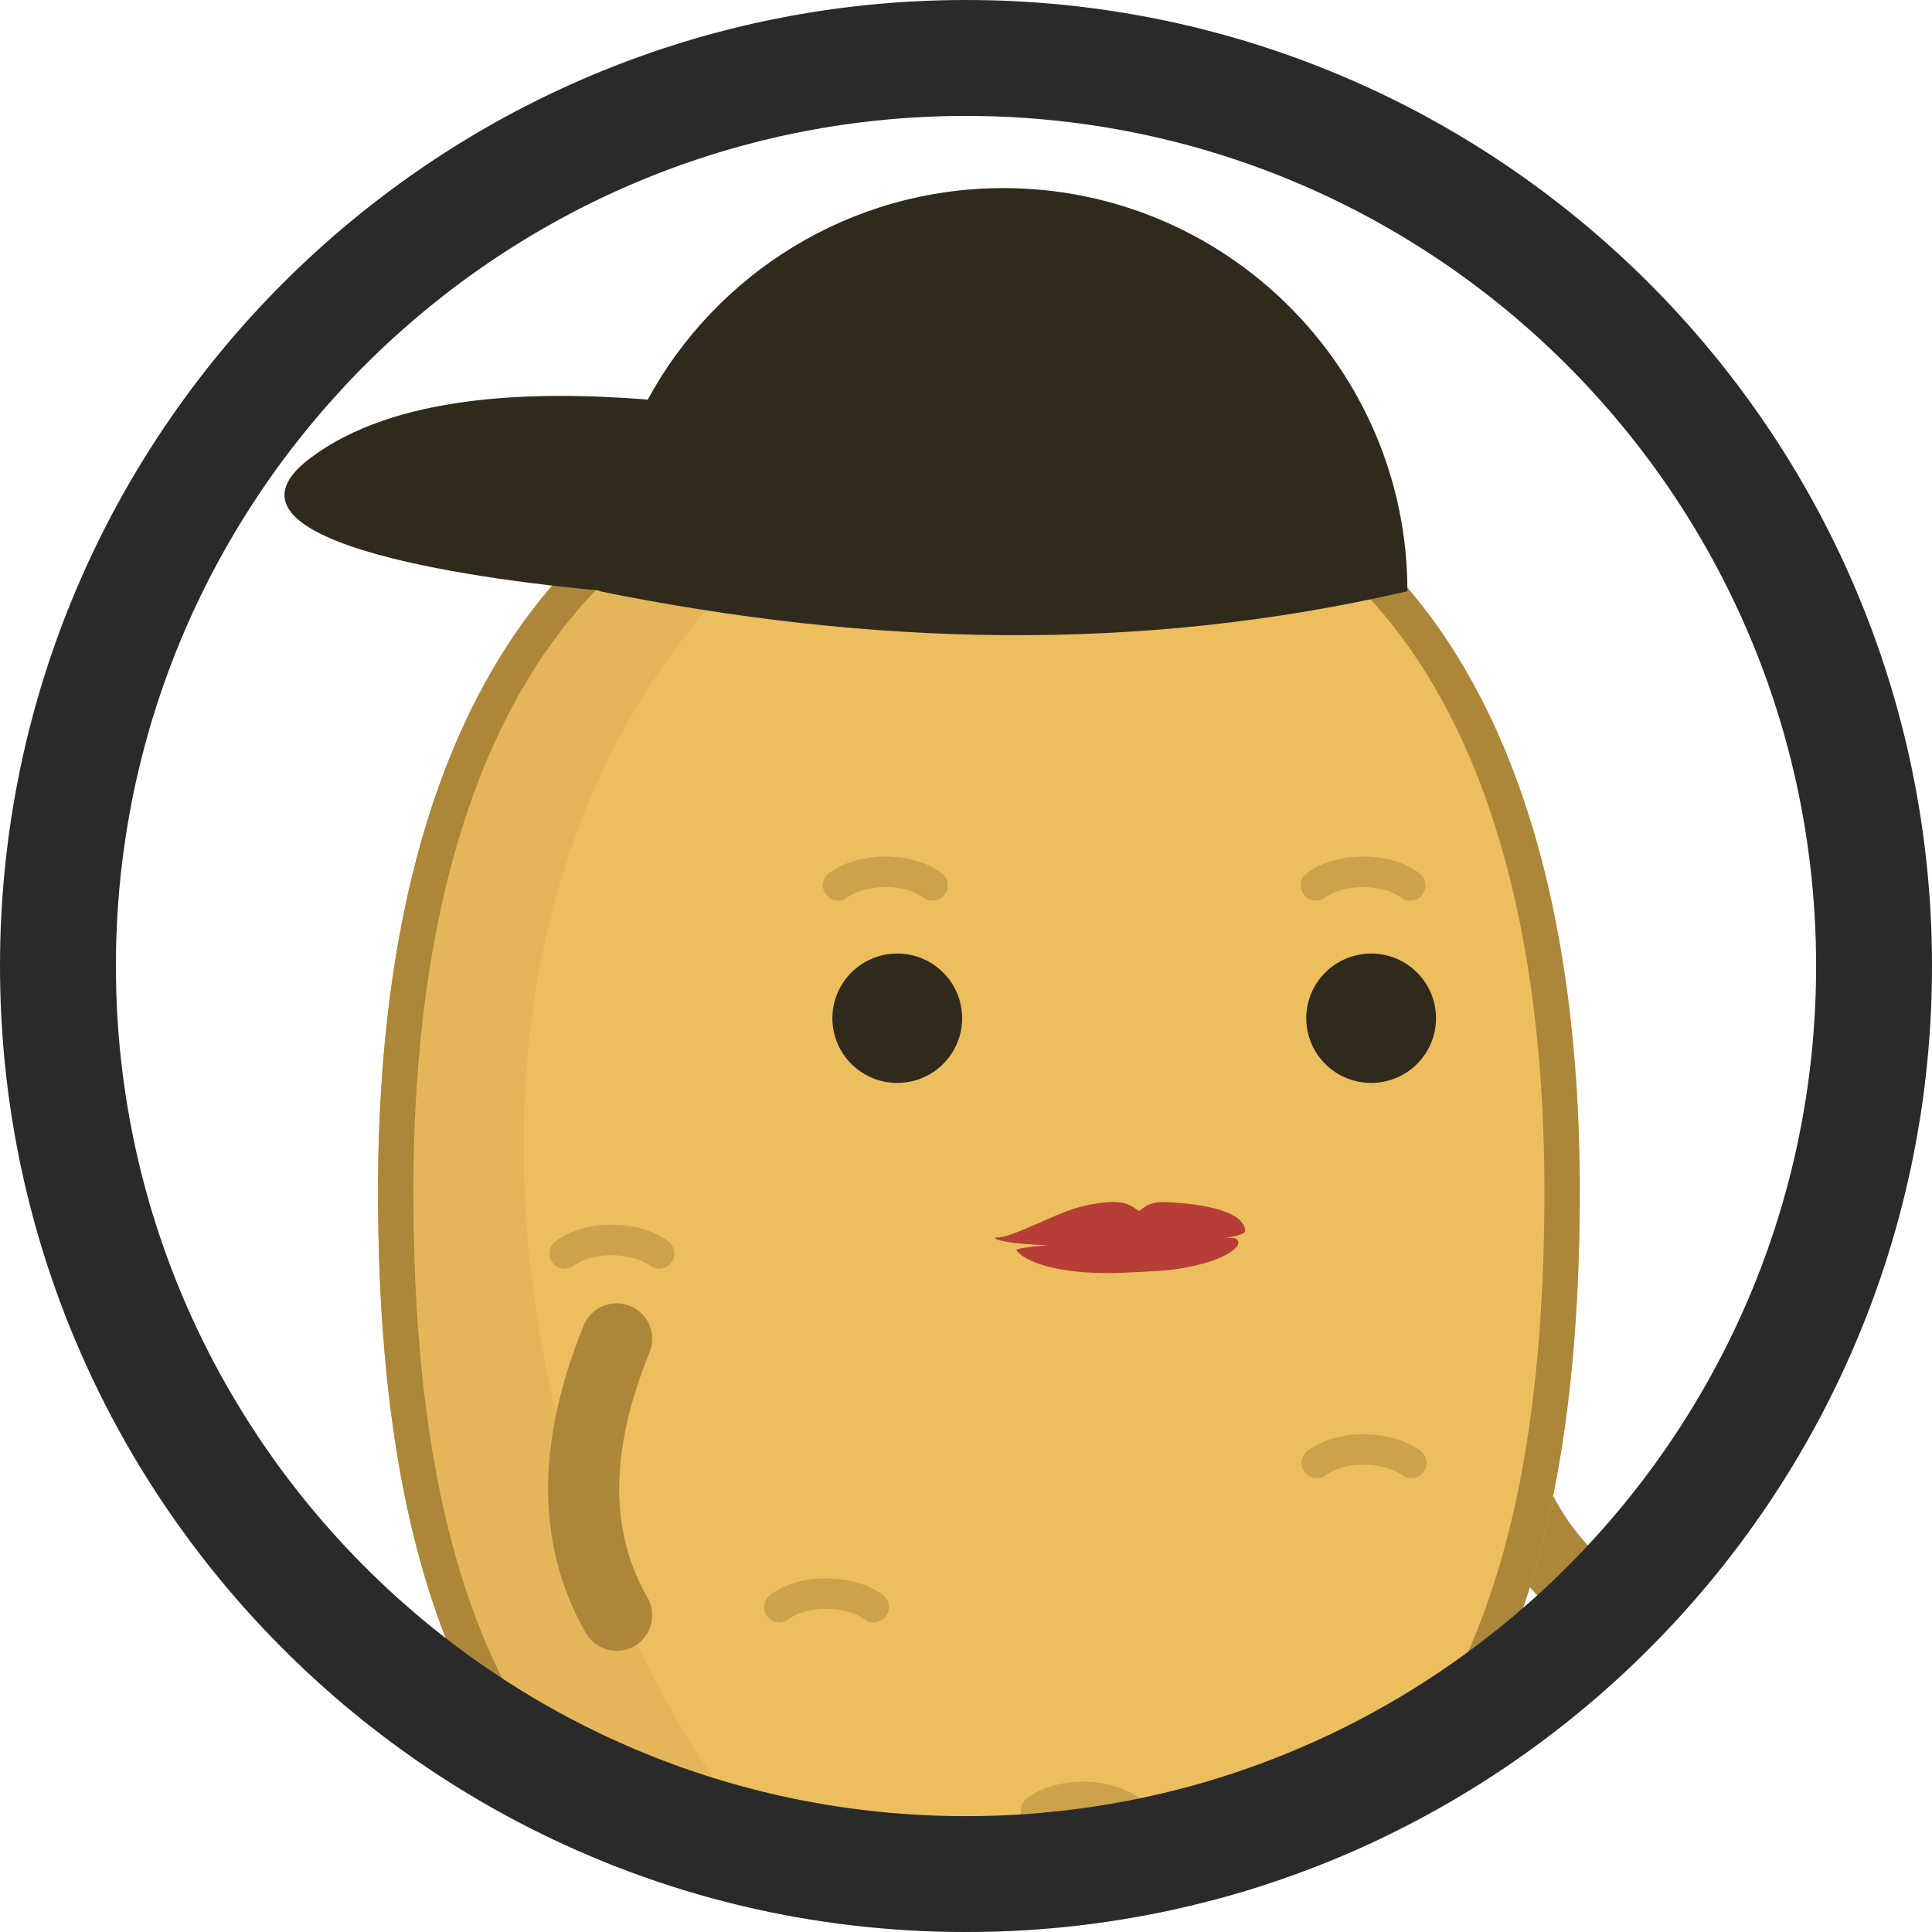 <?xml version="1.0" encoding="UTF-8" standalone="no"?><!DOCTYPE svg PUBLIC "-//W3C//DTD SVG 1.1//EN" "http://www.w3.org/Graphics/SVG/1.1/DTD/svg11.dtd"><svg width="100%" height="100%" viewBox="0 0 50 50" version="1.1" xmlns="http://www.w3.org/2000/svg" xmlns:xlink="http://www.w3.org/1999/xlink" xml:space="preserve" xmlns:serif="http://www.serif.com/" style="fill-rule:evenodd;clip-rule:evenodd;stroke-linecap:round;stroke-linejoin:round;stroke-miterlimit:2;"><rect id="f_reversecap_thumb" x="0" y="0" width="50" height="50" style="fill:none;"/><clipPath id="_clip1"><rect x="0" y="0" width="50" height="50"/></clipPath><g clip-path="url(#_clip1)"><circle cx="25" cy="25" r="25" style="fill:none;"/><clipPath id="_clip2"><circle cx="25" cy="25" r="25"/></clipPath><g clip-path="url(#_clip2)"><g><g id="girltato"><path d="M20.01,49.487c1.09,2.674 1.188,5.085 0,7.154" style="fill:none;stroke:#ac8639;stroke-width:1.84px;"/><path d="M32.223,49.511c0.732,2.337 0.771,4.719 0,7.153" style="fill:none;stroke:#ac8639;stroke-width:1.84px;"/><path d="M38.314,35.608c0.397,2.859 1.521,4.996 3.587,6.195" style="fill:none;stroke:#ac8639;stroke-width:1.84px;"/><path id="potato" d="M25.334,10.595c11.493,0 15.55,9.068 15.55,20.237c0,11.169 -3.17,20.236 -15.55,20.236c-12.381,0 -15.55,-9.067 -15.55,-20.236c0,-11.169 4.056,-20.237 15.55,-20.237Z" style="fill:#edbe5e;"/><clipPath id="_clip3"><path d="M25.334,10.595c11.493,0 15.55,9.068 15.55,20.237c0,11.169 -3.17,20.236 -15.55,20.236c-12.381,0 -15.55,-9.067 -15.55,-20.236c0,-11.169 4.056,-20.237 15.55,-20.237Z"/></clipPath><g clip-path="url(#_clip3)"><path id="shadow" d="M25.334,10.595c-20.747,9.443 -9.729,39.787 0,40.473c-12.381,0 -15.55,-9.067 -15.55,-20.236c0,-11.169 4.056,-20.237 15.55,-20.237Z" style="fill:#cda24c;fill-opacity:0.251;"/><ellipse id="eye_1" cx="23.221" cy="26.352" rx="1.679" ry="1.674" style="fill:#302a1c;"/><ellipse id="eye_2" cx="35.485" cy="26.352" rx="1.679" ry="1.674" style="fill:#302a1c;"/><g id="eyebrows"><path d="M24.134,22.913c-0.677,-0.501 -1.87,-0.432 -2.442,0" style="fill:none;stroke:#ac8639;stroke-opacity:0.5;stroke-width:0.79px;"/><path d="M36.497,22.913c-0.677,-0.501 -1.87,-0.432 -2.442,0" style="fill:none;stroke:#ac8639;stroke-opacity:0.5;stroke-width:0.79px;"/></g><g id="marks"><path d="M14.614,32.44c0.676,-0.501 1.869,-0.431 2.442,0" style="fill:none;stroke:#ac8639;stroke-opacity:0.5;stroke-width:0.79px;"/><path d="M34.08,37.862c0.676,-0.501 1.87,-0.432 2.442,0" style="fill:none;stroke:#ac8639;stroke-opacity:0.5;stroke-width:0.79px;"/><path d="M20.168,41.592c0.677,-0.501 1.87,-0.431 2.442,0" style="fill:none;stroke:#ac8639;stroke-opacity:0.5;stroke-width:0.79px;"/><path d="M26.811,46.855c0.676,-0.501 1.87,-0.431 2.442,0" style="fill:none;stroke:#ac8639;stroke-opacity:0.5;stroke-width:0.79px;"/></g></g><path d="M25.468,10.595l0.134,0.002l0.133,0.002l0.132,0.002l0.132,0.004l0.131,0.005l0.13,0.005l0.13,0.006l0.128,0.007l0.129,0.008l0.127,0.009l0.127,0.009l0.127,0.01l0.125,0.011l0.125,0.012l0.124,0.012l0.124,0.014l0.123,0.014l0.122,0.015l0.122,0.016l0.121,0.016l0.12,0.017l0.12,0.018l0.119,0.019l0.118,0.02l0.118,0.02l0.117,0.021l0.117,0.022l0.115,0.023l0.115,0.023l0.115,0.024l0.114,0.025l0.113,0.026l0.113,0.026l0.111,0.028l0.112,0.027l0.11,0.029l0.11,0.029l0.11,0.031l0.109,0.03l0.108,0.032l0.107,0.032l0.107,0.033l0.106,0.034l0.106,0.035l0.105,0.035l0.104,0.036l0.104,0.036l0.103,0.038l0.102,0.038l0.102,0.038l0.101,0.04l0.101,0.04l0.1,0.041l0.099,0.041l0.099,0.043l0.098,0.043l0.098,0.043l0.097,0.045l0.096,0.045l0.096,0.045l0.095,0.047l0.094,0.047l0.094,0.047l0.094,0.049l0.092,0.049l0.092,0.049l0.092,0.051l0.091,0.051l0.09,0.051l0.09,0.053l0.089,0.053l0.088,0.053l0.088,0.055l0.087,0.055l0.087,0.055l0.086,0.056l0.086,0.057l0.085,0.058l0.084,0.058l0.084,0.059l0.083,0.059l0.083,0.06l0.082,0.061l0.081,0.061l0.081,0.062l0.081,0.062l0.079,0.063l0.08,0.064l0.078,0.064l0.078,0.065l0.078,0.066l0.076,0.066l0.077,0.067l0.076,0.067l0.075,0.068l0.074,0.068l0.074,0.07l0.074,0.069l0.073,0.071l0.072,0.07l0.072,0.072l0.071,0.072l0.071,0.072l0.07,0.074l0.07,0.073l0.069,0.075l0.068,0.074l0.068,0.076l0.067,0.076l0.067,0.076l0.067,0.077l0.065,0.078l0.066,0.078l0.064,0.079l0.064,0.079l0.064,0.08l0.063,0.08l0.062,0.081l0.062,0.082l0.062,0.082l0.061,0.082l0.06,0.083l0.06,0.084l0.059,0.084l0.059,0.084l0.058,0.085l0.058,0.086l0.057,0.086l0.057,0.087l0.056,0.087l0.055,0.087l0.055,0.089l0.055,0.088l0.054,0.089l0.054,0.09l0.053,0.09l0.052,0.091l0.052,0.091l0.052,0.091l0.05,0.092l0.051,0.093l0.05,0.093l0.049,0.093l0.049,0.094l0.049,0.095l0.048,0.095l0.047,0.095l0.047,0.096l0.046,0.096l0.046,0.097l0.046,0.097l0.045,0.098l0.044,0.098l0.044,0.098l0.043,0.099l0.043,0.1l0.043,0.099l0.042,0.101l0.041,0.1l0.041,0.102l0.041,0.101l0.04,0.102l0.039,0.103l0.039,0.102l0.039,0.104l0.038,0.103l0.037,0.104l0.038,0.105l0.036,0.105l0.036,0.105l0.036,0.106l0.035,0.106l0.035,0.107l0.034,0.107l0.034,0.107l0.033,0.108l0.033,0.108l0.033,0.108l0.032,0.109l0.031,0.109l0.031,0.11l0.031,0.11l0.03,0.11l0.029,0.111l0.03,0.111l0.028,0.112l0.029,0.112l0.028,0.112l0.027,0.113l0.027,0.112l0.026,0.114l0.026,0.113l0.026,0.114l0.025,0.115l0.025,0.114l0.024,0.115l0.024,0.116l0.023,0.116l0.023,0.116l0.022,0.116l0.022,0.117l0.022,0.117l0.021,0.117l0.021,0.118l0.02,0.118l0.02,0.118l0.02,0.119l0.019,0.119l0.018,0.119l0.018,0.119l0.018,0.12l0.017,0.12l0.017,0.121l0.017,0.121l0.016,0.121l0.015,0.121l0.015,0.122l0.015,0.122l0.015,0.122l0.014,0.122l0.013,0.123l0.013,0.123l0.013,0.123l0.012,0.124l0.012,0.124l0.012,0.124l0.011,0.124l0.01,0.125l0.011,0.125l0.009,0.125l0.01,0.126l0.009,0.125l0.009,0.126l0.008,0.126l0.008,0.127l0.007,0.126l0.007,0.127l0.007,0.127l0.006,0.128l0.006,0.127l0.006,0.128l0.005,0.128l0.005,0.129l0.004,0.128l0.004,0.129l0.003,0.129l0.004,0.129l0.002,0.129l0.003,0.13l0.002,0.13l0.002,0.13l0.001,0.13l0.001,0.13l0.001,0.262l-0.001,0.261l-0.002,0.261l-0.003,0.259l-0.004,0.259l-0.005,0.258l-0.007,0.258l-0.008,0.256l-0.009,0.256l-0.01,0.254l-0.012,0.254l-0.013,0.252l-0.015,0.252l-0.016,0.25l-0.017,0.25l-0.019,0.248l-0.009,0.124l-0.011,0.124l-0.01,0.123l-0.011,0.123l-0.012,0.123l-0.011,0.123l-0.012,0.122l-0.013,0.122l-0.012,0.121l-0.014,0.122l-0.013,0.121l-0.014,0.12l-0.014,0.121l-0.015,0.12l-0.015,0.12l-0.015,0.119l-0.016,0.12l-0.016,0.119l-0.017,0.118l-0.017,0.119l-0.017,0.118l-0.018,0.117l-0.018,0.118l-0.019,0.117l-0.019,0.116l-0.02,0.117l-0.019,0.116l-0.021,0.115l-0.02,0.116l-0.021,0.115l-0.022,0.115l-0.022,0.114l-0.022,0.114l-0.023,0.114l-0.023,0.113l-0.024,0.113l-0.024,0.112l-0.024,0.113l-0.025,0.111l-0.026,0.112l-0.026,0.111l-0.026,0.111l-0.027,0.11l-0.027,0.11l-0.027,0.11l-0.028,0.109l-0.029,0.109l-0.029,0.109l-0.029,0.108l-0.03,0.107l-0.031,0.108l-0.03,0.107l-0.032,0.106l-0.031,0.106l-0.033,0.106l-0.032,0.105l-0.034,0.105l-0.033,0.105l-0.034,0.104l-0.035,0.104l-0.035,0.103l-0.036,0.103l-0.036,0.102l-0.036,0.102l-0.037,0.102l-0.038,0.101l-0.038,0.101l-0.039,0.1l-0.039,0.1l-0.039,0.099l-0.04,0.099l-0.041,0.099l-0.041,0.098l-0.042,0.097l-0.042,0.098l-0.042,0.096l-0.044,0.097l-0.043,0.095l-0.044,0.096l-0.045,0.095l-0.045,0.094l-0.046,0.094l-0.046,0.093l-0.047,0.094l-0.048,0.092l-0.048,0.092l-0.048,0.092l-0.049,0.091l-0.05,0.09l-0.05,0.09l-0.05,0.09l-0.052,0.089l-0.051,0.089l-0.053,0.088l-0.053,0.088l-0.053,0.087l-0.054,0.086l-0.055,0.086l-0.055,0.086l-0.055,0.085l-0.057,0.085l-0.056,0.084l-0.058,0.083l-0.058,0.083l-0.058,0.083l-0.06,0.082l-0.059,0.081l-0.061,0.081l-0.061,0.08l-0.061,0.08l-0.062,0.079l-0.063,0.079l-0.063,0.078l-0.064,0.078l-0.065,0.077l-0.065,0.077l-0.065,0.075l-0.067,0.076l-0.067,0.075l-0.067,0.074l-0.068,0.074l-0.069,0.073l-0.069,0.072l-0.07,0.072l-0.071,0.072l-0.071,0.071l-0.072,0.07l-0.073,0.07l-0.073,0.069l-0.073,0.068l-0.075,0.068l-0.075,0.068l-0.076,0.066l-0.076,0.066l-0.077,0.066l-0.077,0.065l-0.079,0.064l-0.079,0.064l-0.079,0.063l-0.08,0.063l-0.081,0.061l-0.082,0.062l-0.082,0.06l-0.083,0.06l-0.083,0.06l-0.085,0.058l-0.085,0.059l-0.085,0.057l-0.086,0.057l-0.087,0.056l-0.088,0.056l-0.088,0.055l-0.089,0.054l-0.09,0.054l-0.09,0.053l-0.091,0.052l-0.092,0.052l-0.092,0.051l-0.093,0.05l-0.094,0.05l-0.094,0.049l-0.095,0.048l-0.096,0.048l-0.097,0.047l-0.097,0.046l-0.098,0.046l-0.099,0.045l-0.099,0.044l-0.101,0.044l-0.101,0.043l-0.101,0.042l-0.102,0.041l-0.104,0.041l-0.103,0.04l-0.105,0.04l-0.105,0.039l-0.106,0.038l-0.107,0.037l-0.107,0.037l-0.109,0.036l-0.108,0.035l-0.11,0.034l-0.111,0.034l-0.111,0.033l-0.112,0.032l-0.112,0.032l-0.114,0.031l-0.114,0.03l-0.115,0.029l-0.116,0.029l-0.116,0.028l-0.118,0.027l-0.118,0.026l-0.119,0.026l-0.119,0.025l-0.12,0.024l-0.122,0.023l-0.122,0.023l-0.122,0.022l-0.124,0.021l-0.124,0.02l-0.125,0.02l-0.126,0.019l-0.127,0.018l-0.127,0.017l-0.128,0.017l-0.129,0.015l-0.13,0.015l-0.131,0.015l-0.131,0.013l-0.133,0.012l-0.133,0.012l-0.134,0.011l-0.134,0.01l-0.136,0.01l-0.136,0.008l-0.137,0.008l-0.138,0.007l-0.139,0.006l-0.14,0.006l-0.14,0.004l-0.142,0.004l-0.142,0.003l-0.143,0.002l-0.144,0.001l-0.144,0l-0.145,0l-0.144,-0.001l-0.143,-0.002l-0.142,-0.003l-0.141,-0.004l-0.141,-0.004l-0.139,-0.006l-0.139,-0.006l-0.138,-0.007l-0.137,-0.008l-0.137,-0.008l-0.135,-0.01l-0.135,-0.01l-0.134,-0.011l-0.133,-0.012l-0.132,-0.012l-0.132,-0.013l-0.13,-0.015l-0.13,-0.015l-0.129,-0.015l-0.129,-0.017l-0.127,-0.017l-0.127,-0.018l-0.125,-0.019l-0.126,-0.02l-0.124,-0.02l-0.123,-0.021l-0.123,-0.022l-0.122,-0.023l-0.121,-0.023l-0.121,-0.024l-0.119,-0.025l-0.119,-0.026l-0.118,-0.026l-0.117,-0.027l-0.117,-0.028l-0.115,-0.029l-0.115,-0.029l-0.115,-0.03l-0.113,-0.031l-0.113,-0.032l-0.112,-0.032l-0.111,-0.033l-0.11,-0.034l-0.11,-0.034l-0.109,-0.035l-0.108,-0.036l-0.108,-0.037l-0.107,-0.037l-0.105,-0.038l-0.106,-0.039l-0.104,-0.04l-0.104,-0.04l-0.103,-0.041l-0.102,-0.041l-0.102,-0.042l-0.101,-0.043l-0.1,-0.044l-0.1,-0.044l-0.098,-0.045l-0.098,-0.046l-0.098,-0.046l-0.096,-0.047l-0.096,-0.048l-0.095,-0.048l-0.095,-0.049l-0.094,-0.05l-0.093,-0.05l-0.092,-0.051l-0.092,-0.052l-0.091,-0.052l-0.09,-0.053l-0.09,-0.054l-0.089,-0.054l-0.088,-0.055l-0.087,-0.056l-0.087,-0.056l-0.087,-0.057l-0.085,-0.057l-0.085,-0.059l-0.084,-0.058l-0.084,-0.06l-0.083,-0.06l-0.082,-0.06l-0.081,-0.062l-0.081,-0.061l-0.08,-0.063l-0.08,-0.063l-0.079,-0.064l-0.078,-0.064l-0.078,-0.065l-0.077,-0.066l-0.076,-0.066l-0.076,-0.066l-0.075,-0.068l-0.074,-0.068l-0.074,-0.068l-0.073,-0.069l-0.073,-0.07l-0.071,-0.07l-0.072,-0.071l-0.07,-0.072l-0.07,-0.072l-0.07,-0.072l-0.068,-0.073l-0.069,-0.074l-0.067,-0.074l-0.067,-0.075l-0.066,-0.076l-0.066,-0.075l-0.065,-0.077l-0.065,-0.077l-0.063,-0.078l-0.064,-0.078l-0.062,-0.079l-0.063,-0.079l-0.061,-0.08l-0.061,-0.08l-0.06,-0.081l-0.06,-0.081l-0.059,-0.082l-0.059,-0.083l-0.058,-0.083l-0.057,-0.083l-0.057,-0.084l-0.056,-0.085l-0.056,-0.085l-0.055,-0.086l-0.055,-0.086l-0.054,-0.086l-0.053,-0.087l-0.053,-0.088l-0.052,-0.088l-0.052,-0.089l-0.051,-0.089l-0.051,-0.09l-0.05,-0.09l-0.05,-0.09l-0.049,-0.091l-0.048,-0.092l-0.048,-0.092l-0.047,-0.092l-0.047,-0.094l-0.046,-0.093l-0.046,-0.094l-0.045,-0.094l-0.045,-0.095l-0.044,-0.096l-0.044,-0.095l-0.043,-0.097l-0.043,-0.096l-0.042,-0.098l-0.042,-0.097l-0.041,-0.098l-0.04,-0.099l-0.04,-0.099l-0.04,-0.099l-0.039,-0.1l-0.039,-0.1l-0.038,-0.101l-0.037,-0.101l-0.037,-0.102l-0.037,-0.102l-0.036,-0.102l-0.035,-0.103l-0.036,-0.103l-0.034,-0.104l-0.034,-0.104l-0.034,-0.105l-0.033,-0.105l-0.033,-0.105l-0.032,-0.106l-0.032,-0.106l-0.031,-0.106l-0.031,-0.107l-0.03,-0.108l-0.03,-0.107l-0.03,-0.108l-0.029,-0.109l-0.028,-0.109l-0.028,-0.109l-0.028,-0.11l-0.027,-0.11l-0.027,-0.11l-0.026,-0.111l-0.026,-0.111l-0.025,-0.112l-0.025,-0.111l-0.025,-0.113l-0.024,-0.112l-0.023,-0.113l-0.024,-0.113l-0.022,-0.114l-0.023,-0.114l-0.022,-0.114l-0.021,-0.115l-0.021,-0.115l-0.021,-0.116l-0.02,-0.115l-0.02,-0.116l-0.019,-0.117l-0.02,-0.116l-0.018,-0.117l-0.018,-0.118l-0.018,-0.117l-0.018,-0.118l-0.017,-0.119l-0.016,-0.118l-0.016,-0.119l-0.016,-0.12l-0.016,-0.119l-0.015,-0.12l-0.014,-0.12l-0.015,-0.121l-0.014,-0.12l-0.013,-0.121l-0.013,-0.122l-0.013,-0.121l-0.012,-0.122l-0.012,-0.122l-0.012,-0.123l-0.011,-0.123l-0.011,-0.123l-0.011,-0.123l-0.01,-0.124l-0.01,-0.124l-0.019,-0.248l-0.017,-0.25l-0.016,-0.25l-0.014,-0.252l-0.013,-0.252l-0.012,-0.254l-0.011,-0.254l-0.009,-0.256l-0.008,-0.256l-0.006,-0.258l-0.006,-0.258l-0.004,-0.259l-0.003,-0.259l-0.002,-0.261l0,-0.261l0,-0.262l0.001,-0.13l0.002,-0.13l0.001,-0.13l0.002,-0.13l0.003,-0.13l0.003,-0.129l0.003,-0.129l0.004,-0.129l0.003,-0.129l0.005,-0.128l0.005,-0.129l0.005,-0.128l0.005,-0.128l0.006,-0.127l0.006,-0.128l0.007,-0.127l0.007,-0.127l0.008,-0.126l0.007,-0.127l0.009,-0.126l0.008,-0.126l0.009,-0.125l0.01,-0.126l0.01,-0.125l0.01,-0.125l0.011,-0.125l0.011,-0.124l0.011,-0.124l0.012,-0.124l0.012,-0.124l0.013,-0.123l0.013,-0.123l0.014,-0.123l0.014,-0.122l0.014,-0.122l0.015,-0.122l0.015,-0.122l0.016,-0.121l0.016,-0.121l0.016,-0.121l0.017,-0.121l0.017,-0.12l0.018,-0.12l0.018,-0.119l0.019,-0.119l0.019,-0.119l0.019,-0.119l0.02,-0.118l0.02,-0.118l0.021,-0.118l0.021,-0.117l0.022,-0.117l0.022,-0.117l0.022,-0.116l0.023,-0.116l0.024,-0.116l0.023,-0.116l0.025,-0.115l0.024,-0.114l0.026,-0.115l0.025,-0.114l0.026,-0.113l0.027,-0.114l0.027,-0.112l0.027,-0.113l0.028,-0.112l0.028,-0.112l0.029,-0.112l0.029,-0.111l0.03,-0.111l0.03,-0.11l0.03,-0.11l0.031,-0.11l0.032,-0.109l0.032,-0.109l0.032,-0.108l0.033,-0.108l0.033,-0.108l0.034,-0.107l0.034,-0.107l0.035,-0.107l0.035,-0.106l0.036,-0.106l0.036,-0.105l0.037,-0.105l0.037,-0.105l0.038,-0.104l0.038,-0.103l0.038,-0.104l0.039,-0.102l0.04,-0.103l0.04,-0.102l0.04,-0.101l0.041,-0.102l0.042,-0.1l0.042,-0.101l0.042,-0.099l0.043,-0.1l0.044,-0.099l0.043,-0.098l0.045,-0.098l0.045,-0.098l0.045,-0.097l0.046,-0.097l0.047,-0.096l0.046,-0.096l0.048,-0.095l0.048,-0.095l0.048,-0.095l0.049,-0.094l0.05,-0.093l0.049,-0.093l0.051,-0.093l0.051,-0.092l0.051,-0.091l0.052,-0.091l0.053,-0.091l0.053,-0.09l0.053,-0.09l0.054,-0.089l0.055,-0.088l0.055,-0.089l0.056,-0.087l0.056,-0.087l0.056,-0.087l0.058,-0.086l0.057,-0.086l0.059,-0.085l0.058,-0.084l0.06,-0.084l0.059,-0.084l0.061,-0.083l0.061,-0.082l0.061,-0.082l0.062,-0.082l0.063,-0.081l0.063,-0.08l0.063,-0.08l0.064,-0.079l0.065,-0.079l0.065,-0.078l0.066,-0.078l0.066,-0.077l0.067,-0.076l0.067,-0.076l0.068,-0.076l0.069,-0.074l0.069,-0.075l0.069,-0.073l0.07,-0.074l0.071,-0.072l0.071,-0.072l0.072,-0.072l0.073,-0.07l0.073,-0.071l0.073,-0.069l0.074,-0.07l0.075,-0.068l0.075,-0.068l0.076,-0.067l0.076,-0.067l0.077,-0.066l0.077,-0.066l0.078,-0.065l0.079,-0.064l0.079,-0.064l0.08,-0.063l0.08,-0.062l0.081,-0.062l0.081,-0.061l0.083,-0.061l0.082,-0.06l0.083,-0.059l0.084,-0.059l0.085,-0.058l0.084,-0.058l0.086,-0.057l0.086,-0.056l0.087,-0.055l0.087,-0.055l0.088,-0.055l0.089,-0.053l0.089,-0.053l0.089,-0.053l0.091,-0.051l0.091,-0.051l0.091,-0.051l0.092,-0.049l0.093,-0.049l0.093,-0.049l0.094,-0.047l0.095,-0.047l0.095,-0.047l0.095,-0.045l0.097,-0.045l0.097,-0.045l0.097,-0.043l0.098,-0.043l0.099,-0.043l0.099,-0.041l0.1,-0.041l0.101,-0.04l0.101,-0.04l0.102,-0.038l0.103,-0.038l0.103,-0.038l0.103,-0.036l0.105,-0.036l0.105,-0.035l0.105,-0.035l0.106,-0.034l0.107,-0.033l0.108,-0.032l0.108,-0.032l0.109,-0.03l0.109,-0.031l0.11,-0.029l0.111,-0.029l0.111,-0.027l0.112,-0.028l0.112,-0.026l0.114,-0.026l0.113,-0.025l0.115,-0.024l0.115,-0.023l0.116,-0.023l0.116,-0.022l0.117,-0.021l0.118,-0.02l0.118,-0.02l0.119,-0.019l0.12,-0.018l0.12,-0.017l0.121,-0.016l0.122,-0.016l0.122,-0.015l0.123,-0.014l0.124,-0.014l0.124,-0.012l0.125,-0.012l0.126,-0.011l0.126,-0.01l0.127,-0.009l0.128,-0.009l0.128,-0.008l0.129,-0.007l0.129,-0.006l0.131,-0.005l0.131,-0.005l0.131,-0.004l0.133,-0.002l0.133,-0.002l0.133,-0.002l0.135,0l0.134,0Zm-0.263,0.915l-0.128,0.001l-0.127,0.002l-0.127,0.003l-0.126,0.003l-0.125,0.005l-0.124,0.005l-0.124,0.006l-0.123,0.006l-0.122,0.008l-0.122,0.008l-0.12,0.009l-0.121,0.009l-0.119,0.011l-0.119,0.011l-0.118,0.012l-0.117,0.013l-0.117,0.013l-0.116,0.014l-0.115,0.015l-0.115,0.016l-0.114,0.016l-0.113,0.017l-0.112,0.018l-0.113,0.019l-0.11,0.019l-0.111,0.02l-0.11,0.02l-0.109,0.022l-0.109,0.022l-0.108,0.023l-0.106,0.023l-0.107,0.024l-0.106,0.025l-0.105,0.025l-0.105,0.027l-0.103,0.027l-0.104,0.027l-0.102,0.028l-0.102,0.029l-0.101,0.03l-0.101,0.03l-0.1,0.031l-0.099,0.032l-0.099,0.032l-0.098,0.033l-0.098,0.033l-0.096,0.034l-0.097,0.035l-0.095,0.036l-0.095,0.036l-0.094,0.037l-0.094,0.037l-0.094,0.038l-0.092,0.039l-0.092,0.039l-0.091,0.04l-0.091,0.041l-0.09,0.041l-0.089,0.042l-0.089,0.042l-0.088,0.043l-0.088,0.044l-0.087,0.044l-0.087,0.045l-0.086,0.045l-0.085,0.046l-0.085,0.047l-0.085,0.048l-0.083,0.047l-0.083,0.049l-0.082,0.049l-0.083,0.05l-0.081,0.05l-0.081,0.051l-0.08,0.051l-0.08,0.052l-0.08,0.053l-0.078,0.053l-0.078,0.054l-0.077,0.054l-0.078,0.055l-0.076,0.056l-0.076,0.056l-0.075,0.057l-0.076,0.057l-0.074,0.058l-0.073,0.058l-0.074,0.059l-0.073,0.06l-0.072,0.06l-0.072,0.061l-0.071,0.061l-0.071,0.062l-0.069,0.062l-0.07,0.063l-0.07,0.064l-0.069,0.064l-0.068,0.064l-0.067,0.065l-0.067,0.066l-0.067,0.067l-0.066,0.067l-0.066,0.067l-0.065,0.068l-0.065,0.069l-0.064,0.069l-0.064,0.07l-0.063,0.069l-0.062,0.071l-0.063,0.071l-0.062,0.072l-0.061,0.073l-0.06,0.072l-0.061,0.074l-0.06,0.074l-0.059,0.074l-0.059,0.075l-0.058,0.076l-0.058,0.076l-0.058,0.077l-0.056,0.076l-0.057,0.078l-0.056,0.079l-0.055,0.078l-0.056,0.08l-0.055,0.08l-0.053,0.079l-0.054,0.081l-0.053,0.082l-0.053,0.081l-0.052,0.082l-0.052,0.084l-0.052,0.083l-0.05,0.084l-0.05,0.084l-0.05,0.085l-0.05,0.085l-0.049,0.086l-0.048,0.087l-0.049,0.087l-0.047,0.087l-0.048,0.088l-0.046,0.088l-0.046,0.089l-0.046,0.09l-0.046,0.089l-0.045,0.091l-0.044,0.09l-0.044,0.092l-0.043,0.091l-0.044,0.092l-0.042,0.093l-0.042,0.093l-0.042,0.094l-0.042,0.095l-0.041,0.094l-0.04,0.094l-0.039,0.096l-0.04,0.096l-0.039,0.096l-0.039,0.098l-0.038,0.097l-0.037,0.097l-0.038,0.099l-0.037,0.098l-0.036,0.099l-0.036,0.1l-0.035,0.099l-0.035,0.1l-0.035,0.102l-0.034,0.102l-0.034,0.101l-0.033,0.102l-0.033,0.102l-0.033,0.103l-0.032,0.104l-0.031,0.104l-0.032,0.104l-0.03,0.105l-0.03,0.105l-0.03,0.105l-0.029,0.105l-0.03,0.108l-0.028,0.106l-0.028,0.107l-0.028,0.107l-0.027,0.107l-0.027,0.11l-0.027,0.108l-0.025,0.108l-0.026,0.109l-0.025,0.111l-0.025,0.11l-0.024,0.109l-0.024,0.112l-0.023,0.111l-0.023,0.112l-0.023,0.112l-0.022,0.111l-0.022,0.113l-0.021,0.114l-0.021,0.113l-0.02,0.113l-0.021,0.114l-0.019,0.115l-0.02,0.115l-0.018,0.115l-0.019,0.115l-0.018,0.116l-0.017,0.116l-0.018,0.117l-0.017,0.116l-0.016,0.116l-0.016,0.119l-0.016,0.117l-0.014,0.117l-0.015,0.12l-0.015,0.119l-0.014,0.118l-0.013,0.119l-0.013,0.119l-0.013,0.12l-0.013,0.121l-0.012,0.12l-0.011,0.12l-0.011,0.121l-0.011,0.122l-0.011,0.122l-0.01,0.122l-0.009,0.121l-0.009,0.123l-0.009,0.122l-0.009,0.123l-0.008,0.124l-0.008,0.123l-0.007,0.124l-0.007,0.123l-0.006,0.125l-0.006,0.124l-0.006,0.125l-0.006,0.125l-0.005,0.126l-0.004,0.125l-0.004,0.126l-0.004,0.126l-0.004,0.126l-0.003,0.126l-0.003,0.127l-0.002,0.127l-0.002,0.126l-0.002,0.127l-0.001,0.129l-0.001,0.127l-0.001,0.257l0.001,0.257l0.002,0.256l0.003,0.256l0.003,0.254l0.006,0.254l0.006,0.253l0.008,0.251l0.009,0.251l0.01,0.25l0.012,0.248l0.013,0.248l0.014,0.247l0.016,0.245l0.017,0.245l0.018,0.243l0.009,0.12l0.01,0.12l0.011,0.122l0.011,0.121l0.01,0.119l0.012,0.119l0.012,0.12l0.012,0.118l0.012,0.119l0.013,0.119l0.013,0.118l0.014,0.117l0.014,0.118l0.014,0.117l0.014,0.116l0.016,0.116l0.015,0.117l0.016,0.116l0.016,0.115l0.017,0.115l0.016,0.115l0.018,0.113l0.017,0.115l0.018,0.113l0.019,0.113l0.019,0.114l0.019,0.111l0.02,0.113l0.02,0.112l0.02,0.111l0.021,0.111l0.021,0.111l0.022,0.111l0.022,0.109l0.022,0.11l0.023,0.108l0.023,0.109l0.024,0.109l0.024,0.107l0.024,0.107l0.025,0.108l0.026,0.107l0.025,0.106l0.026,0.105l0.027,0.107l0.027,0.105l0.027,0.104l0.028,0.104l0.029,0.105l0.028,0.103l0.029,0.103l0.03,0.102l0.03,0.103l0.03,0.101l0.031,0.101l0.032,0.101l0.031,0.1l0.032,0.1l0.033,0.1l0.033,0.098l0.033,0.099l0.035,0.099l0.034,0.097l0.035,0.097l0.035,0.097l0.036,0.096l0.036,0.096l0.037,0.095l0.037,0.095l0.037,0.094l0.038,0.094l0.039,0.094l0.039,0.094l0.039,0.091l0.04,0.091l0.041,0.093l0.04,0.091l0.041,0.09l0.043,0.091l0.042,0.09l0.042,0.088l0.043,0.089l0.044,0.087l0.044,0.088l0.045,0.088l0.045,0.086l0.045,0.085l0.046,0.086l0.047,0.086l0.047,0.085l0.048,0.084l0.047,0.083l0.049,0.082l0.049,0.083l0.049,0.082l0.051,0.082l0.05,0.081l0.05,0.08l0.052,0.08l0.052,0.079l0.053,0.079l0.053,0.079l0.053,0.077l0.054,0.077l0.055,0.078l0.055,0.076l0.055,0.075l0.056,0.076l0.057,0.075l0.056,0.073l0.058,0.073l0.059,0.074l0.058,0.073l0.059,0.071l0.059,0.071l0.061,0.071l0.061,0.07l0.061,0.07l0.062,0.07l0.063,0.068l0.063,0.068l0.063,0.068l0.064,0.067l0.065,0.066l0.065,0.066l0.066,0.065l0.066,0.065l0.067,0.064l0.068,0.065l0.067,0.063l0.069,0.062l0.07,0.063l0.069,0.061l0.07,0.061l0.071,0.06l0.071,0.06l0.072,0.059l0.074,0.059l0.073,0.058l0.074,0.058l0.074,0.057l0.075,0.056l0.076,0.056l0.076,0.055l0.077,0.055l0.078,0.054l0.078,0.054l0.08,0.053l0.079,0.052l0.079,0.052l0.082,0.051l0.081,0.051l0.082,0.05l0.083,0.05l0.084,0.049l0.084,0.048l0.085,0.048l0.085,0.047l0.086,0.047l0.087,0.046l0.087,0.045l0.089,0.045l0.089,0.044l0.089,0.044l0.09,0.043l0.092,0.042l0.091,0.042l0.092,0.041l0.093,0.041l0.094,0.039l0.095,0.04l0.096,0.039l0.095,0.038l0.097,0.037l0.098,0.037l0.098,0.036l0.099,0.036l0.1,0.035l0.1,0.034l0.101,0.033l0.103,0.033l0.103,0.033l0.103,0.031l0.104,0.031l0.105,0.031l0.106,0.029l0.107,0.029l0.107,0.029l0.109,0.027l0.109,0.027l0.109,0.027l0.111,0.025l0.112,0.025l0.112,0.024l0.113,0.024l0.114,0.023l0.114,0.022l0.116,0.021l0.116,0.021l0.117,0.02l0.118,0.019l0.119,0.019l0.119,0.018l0.121,0.017l0.121,0.017l0.122,0.015l0.123,0.015l0.124,0.015l0.125,0.013l0.125,0.013l0.127,0.012l0.126,0.011l0.129,0.01l0.129,0.01l0.13,0.009l0.13,0.008l0.132,0.008l0.132,0.007l0.133,0.005l0.134,0.006l0.136,0.004l0.135,0.004l0.137,0.002l0.138,0.002l0.138,0.002l0.14,0l0.139,0l0.138,-0.002l0.138,-0.002l0.137,-0.002l0.135,-0.004l0.136,-0.004l0.134,-0.006l0.133,-0.005l0.132,-0.007l0.132,-0.008l0.131,-0.008l0.129,-0.009l0.13,-0.01l0.128,-0.01l0.127,-0.011l0.126,-0.012l0.126,-0.013l0.124,-0.013l0.124,-0.015l0.123,-0.015l0.122,-0.015l0.122,-0.017l0.12,-0.017l0.119,-0.018l0.119,-0.019l0.118,-0.019l0.117,-0.02l0.117,-0.021l0.115,-0.021l0.115,-0.022l0.114,-0.023l0.112,-0.024l0.113,-0.024l0.111,-0.025l0.111,-0.025l0.11,-0.027l0.109,-0.027l0.108,-0.027l0.108,-0.029l0.106,-0.029l0.106,-0.029l0.105,-0.031l0.105,-0.031l0.103,-0.031l0.103,-0.033l0.102,-0.033l0.102,-0.033l0.099,-0.034l0.1,-0.035l0.1,-0.036l0.098,-0.036l0.097,-0.037l0.097,-0.037l0.096,-0.038l0.095,-0.039l0.095,-0.039l0.093,-0.04l0.094,-0.041l0.093,-0.041l0.091,-0.042l0.091,-0.042l0.091,-0.043l0.089,-0.044l0.089,-0.044l0.088,-0.045l0.088,-0.045l0.087,-0.046l0.085,-0.047l0.086,-0.047l0.085,-0.048l0.084,-0.048l0.083,-0.049l0.083,-0.05l0.082,-0.05l0.081,-0.051l0.082,-0.051l0.08,-0.052l0.079,-0.052l0.079,-0.053l0.078,-0.054l0.078,-0.054l0.077,-0.055l0.077,-0.055l0.075,-0.056l0.075,-0.056l0.075,-0.057l0.073,-0.058l0.074,-0.058l0.073,-0.059l0.072,-0.059l0.072,-0.06l0.07,-0.06l0.071,-0.061l0.069,-0.061l0.07,-0.063l0.068,-0.062l0.068,-0.063l0.068,-0.065l0.066,-0.064l0.067,-0.065l0.066,-0.065l0.064,-0.065l0.065,-0.067l0.065,-0.068l0.063,-0.067l0.063,-0.068l0.062,-0.068l0.062,-0.069l0.061,-0.071l0.062,-0.07l0.06,-0.071l0.059,-0.071l0.059,-0.072l0.059,-0.072l0.058,-0.073l0.058,-0.074l0.057,-0.074l0.056,-0.074l0.057,-0.076l0.055,-0.075l0.055,-0.076l0.055,-0.078l0.054,-0.077l0.053,-0.077l0.053,-0.079l0.053,-0.079l0.051,-0.079l0.052,-0.08l0.051,-0.08l0.05,-0.081l0.05,-0.082l0.05,-0.082l0.049,-0.083l0.048,-0.082l0.048,-0.083l0.047,-0.084l0.047,-0.085l0.047,-0.086l0.046,-0.086l0.046,-0.085l0.044,-0.086l0.045,-0.088l0.045,-0.088l0.043,-0.087l0.043,-0.089l0.043,-0.088l0.042,-0.09l0.042,-0.091l0.041,-0.09l0.041,-0.091l0.04,-0.092l0.04,-0.092l0.04,-0.092l0.039,-0.093l0.038,-0.094l0.038,-0.094l0.038,-0.094l0.036,-0.094l0.037,-0.096l0.037,-0.096l0.035,-0.096l0.036,-0.098l0.034,-0.096l0.035,-0.097l0.034,-0.099l0.034,-0.099l0.033,-0.098l0.032,-0.1l0.032,-0.1l0.032,-0.1l0.031,-0.1l0.031,-0.102l0.031,-0.102l0.03,-0.102l0.029,-0.102l0.029,-0.103l0.029,-0.103l0.028,-0.105l0.028,-0.103l0.027,-0.105l0.027,-0.106l0.027,-0.106l0.026,-0.105l0.026,-0.106l0.025,-0.106l0.025,-0.109l0.025,-0.107l0.023,-0.107l0.024,-0.109l0.023,-0.109l0.023,-0.109l0.023,-0.109l0.022,-0.109l0.021,-0.111l0.022,-0.111l0.02,-0.111l0.021,-0.111l0.02,-0.112l0.019,-0.112l0.02,-0.112l0.018,-0.114l0.019,-0.113l0.018,-0.114l0.018,-0.113l0.017,-0.114l0.017,-0.116l0.017,-0.114l0.016,-0.115l0.015,-0.116l0.016,-0.117l0.015,-0.115l0.014,-0.117l0.015,-0.118l0.014,-0.117l0.013,-0.117l0.013,-0.118l0.013,-0.119l0.013,-0.119l0.012,-0.118l0.011,-0.119l0.012,-0.12l0.011,-0.12l0.011,-0.12l0.01,-0.121l0.01,-0.12l0.009,-0.121l0.019,-0.244l0.017,-0.244l0.015,-0.245l0.014,-0.247l0.013,-0.248l0.012,-0.248l0.01,-0.25l0.009,-0.251l0.008,-0.251l0.006,-0.253l0.006,-0.254l0.004,-0.254l0.003,-0.256l0.002,-0.256l0,-0.257l-0.001,-0.257l-0.001,-0.127l-0.001,-0.129l-0.001,-0.126l-0.003,-0.127l-0.002,-0.128l-0.003,-0.126l-0.003,-0.126l-0.003,-0.126l-0.004,-0.126l-0.004,-0.126l-0.005,-0.125l-0.005,-0.126l-0.005,-0.125l-0.006,-0.125l-0.006,-0.124l-0.007,-0.125l-0.007,-0.123l-0.007,-0.124l-0.008,-0.123l-0.008,-0.124l-0.008,-0.123l-0.009,-0.122l-0.009,-0.123l-0.01,-0.121l-0.01,-0.122l-0.01,-0.122l-0.011,-0.122l-0.011,-0.121l-0.012,-0.12l-0.012,-0.12l-0.012,-0.121l-0.013,-0.12l-0.013,-0.119l-0.014,-0.119l-0.014,-0.118l-0.014,-0.119l-0.015,-0.12l-0.015,-0.117l-0.016,-0.117l-0.016,-0.118l-0.016,-0.117l-0.017,-0.117l-0.017,-0.116l-0.018,-0.116l-0.018,-0.116l-0.018,-0.115l-0.019,-0.115l-0.019,-0.115l-0.02,-0.115l-0.02,-0.113l-0.021,-0.114l-0.021,-0.114l-0.021,-0.113l-0.022,-0.113l-0.022,-0.111l-0.022,-0.112l-0.023,-0.112l-0.024,-0.111l-0.024,-0.111l-0.024,-0.11l-0.025,-0.111l-0.025,-0.11l-0.025,-0.108l-0.026,-0.109l-0.027,-0.109l-0.027,-0.109l-0.027,-0.107l-0.027,-0.107l-0.028,-0.107l-0.029,-0.106l-0.029,-0.108l-0.029,-0.105l-0.03,-0.105l-0.031,-0.105l-0.03,-0.106l-0.031,-0.103l-0.032,-0.104l-0.032,-0.104l-0.032,-0.103l-0.033,-0.102l-0.033,-0.102l-0.034,-0.101l-0.035,-0.102l-0.034,-0.101l-0.035,-0.101l-0.036,-0.1l-0.035,-0.098l-0.037,-0.1l-0.037,-0.099l-0.037,-0.097l-0.038,-0.098l-0.038,-0.098l-0.039,-0.097l-0.039,-0.096l-0.039,-0.096l-0.04,-0.096l-0.04,-0.095l-0.041,-0.093l-0.042,-0.095l-0.041,-0.094l-0.042,-0.092l-0.043,-0.094l-0.043,-0.092l-0.044,-0.091l-0.044,-0.092l-0.044,-0.09l-0.045,-0.091l-0.045,-0.089l-0.046,-0.09l-0.046,-0.088l-0.047,-0.089l-0.048,-0.089l-0.047,-0.086l-0.048,-0.087l-0.049,-0.087l-0.049,-0.086l-0.049,-0.085l-0.05,-0.085l-0.051,-0.084l-0.05,-0.084l-0.051,-0.083l-0.053,-0.084l-0.052,-0.082l-0.052,-0.081l-0.054,-0.082l-0.053,-0.081l-0.054,-0.079l-0.055,-0.08l-0.055,-0.08l-0.055,-0.078l-0.057,-0.079l-0.056,-0.078l-0.057,-0.076l-0.057,-0.077l-0.058,-0.076l-0.059,-0.076l-0.059,-0.075l-0.059,-0.074l-0.06,-0.074l-0.06,-0.074l-0.061,-0.072l-0.061,-0.073l-0.062,-0.072l-0.062,-0.071l-0.063,-0.071l-0.063,-0.07l-0.063,-0.069l-0.065,-0.069l-0.065,-0.069l-0.065,-0.068l-0.066,-0.067l-0.066,-0.068l-0.066,-0.066l-0.067,-0.066l-0.068,-0.065l-0.068,-0.064l-0.069,-0.064l-0.069,-0.064l-0.07,-0.063l-0.07,-0.062l-0.071,-0.062l-0.071,-0.061l-0.072,-0.061l-0.072,-0.06l-0.072,-0.06l-0.074,-0.059l-0.074,-0.058l-0.074,-0.058l-0.075,-0.057l-0.076,-0.057l-0.076,-0.056l-0.076,-0.056l-0.077,-0.055l-0.078,-0.054l-0.078,-0.054l-0.078,-0.053l-0.08,-0.053l-0.08,-0.052l-0.08,-0.051l-0.08,-0.051l-0.082,-0.05l-0.082,-0.05l-0.083,-0.049l-0.083,-0.049l-0.083,-0.047l-0.085,-0.048l-0.085,-0.047l-0.085,-0.046l-0.086,-0.045l-0.086,-0.045l-0.087,-0.044l-0.088,-0.044l-0.088,-0.043l-0.089,-0.042l-0.09,-0.042l-0.09,-0.041l-0.09,-0.041l-0.092,-0.04l-0.092,-0.039l-0.092,-0.039l-0.094,-0.038l-0.093,-0.037l-0.095,-0.037l-0.095,-0.036l-0.095,-0.036l-0.096,-0.035l-0.097,-0.034l-0.097,-0.033l-0.098,-0.033l-0.099,-0.032l-0.1,-0.032l-0.099,-0.031l-0.101,-0.03l-0.102,-0.03l-0.101,-0.029l-0.103,-0.028l-0.103,-0.027l-0.104,-0.027l-0.105,-0.027l-0.105,-0.025l-0.106,-0.025l-0.106,-0.024l-0.107,-0.023l-0.108,-0.023l-0.108,-0.022l-0.11,-0.022l-0.11,-0.02l-0.11,-0.02l-0.111,-0.019l-0.112,-0.019l-0.113,-0.018l-0.113,-0.017l-0.114,-0.016l-0.115,-0.016l-0.115,-0.015l-0.116,-0.014l-0.116,-0.013l-0.118,-0.013l-0.118,-0.012l-0.118,-0.011l-0.12,-0.011l-0.12,-0.009l-0.121,-0.009l-0.121,-0.008l-0.123,-0.008l-0.123,-0.006l-0.123,-0.006l-0.125,-0.005l-0.125,-0.005l-0.126,-0.003l-0.126,-0.003l-0.128,-0.002l-0.128,-0.001l-0.128,-0.001l-0.129,0.001Z" style="fill:#ac8639;"/><path d="M15.959,34.65c-1.09,2.674 -1.188,5.084 0,7.153" style="fill:none;stroke:#ac8639;stroke-width:1.84px;"/><g id="lips"><path d="M30.245,32.87c-0.241,0.027 -1.256,0.075 -1.436,0.078c-1.476,0.018 -2.28,-0.297 -2.503,-0.587c-0.135,-0.175 5.501,-0.408 5.673,-0.308c0.301,0.176 -0.367,0.662 -1.734,0.817Z" style="fill:#b63e36;"/><path d="M29.478,31.332c0.077,0 0.178,-0.243 0.678,-0.222c1.475,0.062 2.067,0.387 2.067,0.753c0,0.262 -3.221,0.447 -5.237,0.36c-1.135,-0.049 -1.346,-0.194 -1.198,-0.194c0.205,0 0.55,-0.143 0.881,-0.283c0.581,-0.245 1.174,-0.585 2.049,-0.636c0.547,-0.032 0.682,0.222 0.76,0.222Z" style="fill:#b63e36;"/></g></g><path id="cap" d="M16.764,10.341c1.77,-3.258 5.229,-5.473 9.202,-5.473c5.772,0 10.458,4.675 10.458,10.432c-7.009,1.628 -13.976,1.405 -20.917,0l0,-0.018c-2.348,-0.215 -10.508,-1.144 -7.479,-3.425c2.185,-1.646 5.735,-1.754 8.736,-1.516Z" style="fill:#302a1c;"/></g></g><path d="M25.162,0.001l0.161,0.001l0.161,0.003l0.161,0.003l0.16,0.005l0.161,0.005l0.16,0.007l0.16,0.008l0.159,0.008l0.16,0.01l0.159,0.01l0.158,0.012l0.159,0.013l0.158,0.013l0.158,0.015l0.158,0.015l0.157,0.017l0.157,0.017l0.157,0.019l0.156,0.019l0.156,0.02l0.156,0.022l0.156,0.022l0.155,0.023l0.155,0.024l0.155,0.026l0.154,0.026l0.154,0.027l0.154,0.028l0.153,0.029l0.153,0.03l0.153,0.03l0.152,0.032l0.152,0.033l0.152,0.033l0.151,0.035l0.151,0.035l0.151,0.036l0.15,0.038l0.15,0.038l0.149,0.039l0.15,0.04l0.148,0.04l0.149,0.042l0.148,0.043l0.148,0.043l0.147,0.044l0.147,0.046l0.146,0.046l0.147,0.047l0.145,0.048l0.146,0.048l0.145,0.05l0.144,0.051l0.144,0.051l0.144,0.052l0.143,0.053l0.143,0.054l0.143,0.055l0.142,0.055l0.142,0.057l0.141,0.057l0.141,0.058l0.14,0.059l0.14,0.06l0.14,0.06l0.139,0.062l0.138,0.062l0.139,0.063l0.137,0.064l0.138,0.064l0.137,0.066l0.136,0.066l0.136,0.067l0.135,0.068l0.135,0.069l0.135,0.069l0.134,0.07l0.133,0.071l0.133,0.072l0.133,0.073l0.132,0.073l0.132,0.074l0.131,0.075l0.13,0.076l0.131,0.076l0.129,0.078l0.129,0.077l0.129,0.079l0.128,0.08l0.128,0.08l0.127,0.081l0.126,0.082l0.126,0.082l0.126,0.083l0.125,0.084l0.124,0.085l0.124,0.085l0.123,0.086l0.123,0.087l0.122,0.087l0.122,0.089l0.121,0.089l0.121,0.089l0.12,0.091l0.119,0.091l0.119,0.092l0.119,0.092l0.118,0.093l0.117,0.094l0.116,0.095l0.116,0.095l0.116,0.096l0.115,0.096l0.114,0.098l0.114,0.097l0.113,0.099l0.113,0.099l0.111,0.1l0.112,0.101l0.11,0.101l0.111,0.102l0.109,0.102l0.109,0.104l0.108,0.103l0.108,0.105l0.107,0.105l0.106,0.106l0.106,0.106l0.105,0.107l0.105,0.108l0.103,0.108l0.104,0.109l0.102,0.109l0.102,0.111l0.101,0.11l0.101,0.112l0.1,0.111l0.099,0.113l0.099,0.113l0.097,0.114l0.098,0.114l0.096,0.115l0.096,0.116l0.095,0.116l0.095,0.116l0.094,0.117l0.093,0.118l0.092,0.119l0.092,0.119l0.091,0.119l0.091,0.12l0.089,0.121l0.089,0.121l0.089,0.122l0.087,0.122l0.087,0.123l0.086,0.123l0.085,0.124l0.085,0.124l0.084,0.125l0.083,0.126l0.082,0.126l0.082,0.126l0.081,0.127l0.08,0.128l0.08,0.128l0.079,0.129l0.077,0.129l0.078,0.129l0.076,0.131l0.076,0.13l0.075,0.131l0.074,0.132l0.073,0.132l0.073,0.133l0.072,0.133l0.071,0.133l0.07,0.134l0.069,0.135l0.069,0.135l0.068,0.135l0.067,0.136l0.066,0.136l0.066,0.137l0.064,0.138l0.064,0.137l0.063,0.139l0.062,0.138l0.062,0.139l0.06,0.14l0.06,0.14l0.059,0.14l0.058,0.141l0.057,0.141l0.057,0.142l0.055,0.142l0.055,0.143l0.054,0.143l0.053,0.143l0.052,0.144l0.051,0.144l0.051,0.144l0.05,0.145l0.048,0.146l0.048,0.145l0.047,0.147l0.046,0.146l0.046,0.147l0.044,0.147l0.043,0.148l0.043,0.148l0.042,0.149l0.04,0.148l0.04,0.15l0.039,0.149l0.038,0.15l0.038,0.15l0.036,0.151l0.035,0.151l0.035,0.151l0.033,0.152l0.033,0.152l0.032,0.152l0.03,0.153l0.03,0.153l0.029,0.153l0.028,0.154l0.027,0.154l0.026,0.154l0.026,0.155l0.024,0.155l0.023,0.155l0.022,0.156l0.022,0.156l0.02,0.156l0.019,0.156l0.019,0.157l0.017,0.157l0.017,0.157l0.015,0.158l0.015,0.158l0.013,0.158l0.013,0.159l0.012,0.158l0.01,0.159l0.01,0.16l0.008,0.159l0.008,0.16l0.007,0.16l0.005,0.161l0.005,0.16l0.003,0.161l0.003,0.161l0.001,0.161l0.001,0.162l-0.001,0.162l-0.001,0.161l-0.003,0.161l-0.003,0.161l-0.005,0.16l-0.005,0.161l-0.007,0.16l-0.008,0.16l-0.008,0.159l-0.01,0.16l-0.01,0.159l-0.012,0.158l-0.013,0.159l-0.013,0.158l-0.015,0.158l-0.015,0.158l-0.017,0.157l-0.017,0.157l-0.019,0.157l-0.019,0.156l-0.02,0.156l-0.022,0.156l-0.022,0.156l-0.023,0.155l-0.024,0.155l-0.026,0.155l-0.026,0.154l-0.027,0.154l-0.028,0.154l-0.029,0.153l-0.03,0.153l-0.03,0.153l-0.032,0.152l-0.033,0.152l-0.033,0.152l-0.035,0.151l-0.035,0.151l-0.036,0.151l-0.038,0.15l-0.038,0.15l-0.039,0.149l-0.04,0.15l-0.04,0.148l-0.042,0.149l-0.043,0.148l-0.043,0.148l-0.044,0.147l-0.046,0.147l-0.046,0.146l-0.047,0.147l-0.048,0.145l-0.048,0.146l-0.05,0.145l-0.051,0.144l-0.051,0.144l-0.052,0.144l-0.053,0.143l-0.054,0.143l-0.055,0.143l-0.055,0.142l-0.057,0.142l-0.057,0.141l-0.058,0.141l-0.059,0.14l-0.06,0.14l-0.06,0.14l-0.062,0.139l-0.062,0.138l-0.063,0.139l-0.064,0.137l-0.064,0.138l-0.066,0.137l-0.066,0.136l-0.067,0.136l-0.068,0.135l-0.069,0.135l-0.069,0.135l-0.07,0.134l-0.071,0.133l-0.072,0.133l-0.073,0.133l-0.073,0.132l-0.074,0.132l-0.075,0.131l-0.076,0.13l-0.076,0.131l-0.078,0.129l-0.077,0.129l-0.079,0.129l-0.08,0.128l-0.08,0.128l-0.081,0.127l-0.082,0.126l-0.082,0.126l-0.083,0.126l-0.084,0.125l-0.085,0.124l-0.085,0.124l-0.086,0.123l-0.087,0.123l-0.087,0.122l-0.089,0.122l-0.089,0.121l-0.089,0.121l-0.091,0.12l-0.091,0.119l-0.092,0.119l-0.092,0.119l-0.093,0.118l-0.094,0.117l-0.095,0.116l-0.095,0.116l-0.096,0.116l-0.096,0.115l-0.098,0.114l-0.097,0.114l-0.099,0.113l-0.099,0.113l-0.1,0.111l-0.101,0.112l-0.101,0.11l-0.102,0.111l-0.102,0.109l-0.104,0.109l-0.103,0.108l-0.105,0.108l-0.105,0.107l-0.106,0.106l-0.106,0.106l-0.107,0.105l-0.108,0.105l-0.108,0.103l-0.109,0.104l-0.109,0.102l-0.111,0.102l-0.11,0.101l-0.112,0.101l-0.111,0.1l-0.113,0.099l-0.113,0.099l-0.114,0.097l-0.114,0.098l-0.115,0.096l-0.116,0.096l-0.116,0.095l-0.116,0.095l-0.117,0.094l-0.118,0.093l-0.119,0.092l-0.119,0.092l-0.119,0.091l-0.12,0.091l-0.121,0.089l-0.121,0.089l-0.122,0.089l-0.122,0.087l-0.123,0.087l-0.123,0.086l-0.124,0.085l-0.124,0.085l-0.125,0.084l-0.126,0.083l-0.126,0.082l-0.126,0.082l-0.127,0.081l-0.128,0.08l-0.128,0.08l-0.129,0.079l-0.129,0.077l-0.129,0.078l-0.131,0.076l-0.13,0.076l-0.131,0.075l-0.132,0.074l-0.132,0.073l-0.133,0.073l-0.133,0.072l-0.133,0.071l-0.134,0.07l-0.135,0.069l-0.135,0.069l-0.135,0.068l-0.136,0.067l-0.136,0.066l-0.137,0.066l-0.138,0.064l-0.137,0.064l-0.139,0.063l-0.138,0.062l-0.139,0.062l-0.14,0.06l-0.14,0.06l-0.14,0.059l-0.141,0.058l-0.141,0.057l-0.142,0.057l-0.142,0.055l-0.143,0.055l-0.143,0.054l-0.143,0.053l-0.144,0.052l-0.144,0.051l-0.144,0.051l-0.145,0.05l-0.146,0.048l-0.145,0.048l-0.147,0.047l-0.146,0.046l-0.147,0.046l-0.147,0.044l-0.148,0.043l-0.148,0.043l-0.149,0.042l-0.148,0.04l-0.15,0.04l-0.149,0.039l-0.15,0.038l-0.15,0.038l-0.151,0.036l-0.151,0.035l-0.151,0.035l-0.152,0.033l-0.152,0.033l-0.152,0.032l-0.153,0.03l-0.153,0.03l-0.153,0.029l-0.154,0.028l-0.154,0.027l-0.154,0.026l-0.155,0.026l-0.155,0.024l-0.155,0.023l-0.156,0.022l-0.156,0.022l-0.156,0.02l-0.156,0.019l-0.157,0.019l-0.157,0.017l-0.157,0.017l-0.158,0.015l-0.158,0.015l-0.158,0.013l-0.159,0.013l-0.158,0.012l-0.159,0.01l-0.16,0.01l-0.159,0.008l-0.16,0.008l-0.16,0.007l-0.161,0.005l-0.16,0.005l-0.161,0.003l-0.161,0.003l-0.161,0.001l-0.162,0.001l-0.162,-0.001l-0.161,-0.001l-0.161,-0.003l-0.161,-0.003l-0.16,-0.005l-0.161,-0.005l-0.16,-0.007l-0.16,-0.008l-0.159,-0.008l-0.16,-0.01l-0.159,-0.01l-0.158,-0.012l-0.159,-0.013l-0.158,-0.013l-0.158,-0.015l-0.158,-0.015l-0.157,-0.017l-0.157,-0.017l-0.157,-0.019l-0.156,-0.019l-0.156,-0.02l-0.156,-0.022l-0.156,-0.022l-0.155,-0.023l-0.155,-0.024l-0.155,-0.026l-0.154,-0.026l-0.154,-0.027l-0.154,-0.028l-0.153,-0.029l-0.153,-0.03l-0.153,-0.03l-0.152,-0.032l-0.152,-0.033l-0.152,-0.033l-0.151,-0.035l-0.151,-0.035l-0.151,-0.036l-0.15,-0.038l-0.15,-0.038l-0.149,-0.039l-0.15,-0.04l-0.148,-0.04l-0.149,-0.042l-0.148,-0.043l-0.148,-0.043l-0.147,-0.044l-0.147,-0.046l-0.146,-0.046l-0.147,-0.047l-0.145,-0.048l-0.146,-0.048l-0.145,-0.05l-0.144,-0.051l-0.144,-0.051l-0.144,-0.052l-0.143,-0.053l-0.143,-0.054l-0.143,-0.055l-0.142,-0.055l-0.142,-0.057l-0.141,-0.057l-0.141,-0.058l-0.14,-0.059l-0.14,-0.06l-0.14,-0.06l-0.139,-0.062l-0.138,-0.062l-0.139,-0.063l-0.137,-0.064l-0.138,-0.064l-0.137,-0.066l-0.136,-0.066l-0.136,-0.067l-0.135,-0.068l-0.135,-0.069l-0.135,-0.069l-0.134,-0.07l-0.133,-0.071l-0.133,-0.072l-0.133,-0.073l-0.132,-0.073l-0.132,-0.074l-0.131,-0.075l-0.13,-0.076l-0.131,-0.076l-0.129,-0.078l-0.129,-0.077l-0.129,-0.079l-0.128,-0.08l-0.128,-0.08l-0.127,-0.081l-0.126,-0.082l-0.126,-0.082l-0.126,-0.083l-0.125,-0.084l-0.124,-0.085l-0.124,-0.085l-0.123,-0.086l-0.123,-0.087l-0.122,-0.087l-0.122,-0.089l-0.121,-0.089l-0.121,-0.089l-0.12,-0.091l-0.119,-0.091l-0.119,-0.092l-0.119,-0.092l-0.118,-0.093l-0.117,-0.094l-0.116,-0.095l-0.116,-0.095l-0.116,-0.096l-0.115,-0.096l-0.114,-0.098l-0.114,-0.097l-0.113,-0.099l-0.113,-0.099l-0.111,-0.1l-0.112,-0.101l-0.11,-0.101l-0.111,-0.102l-0.109,-0.102l-0.109,-0.104l-0.108,-0.103l-0.108,-0.105l-0.107,-0.105l-0.106,-0.106l-0.106,-0.106l-0.105,-0.107l-0.105,-0.108l-0.103,-0.108l-0.104,-0.109l-0.102,-0.109l-0.102,-0.111l-0.101,-0.11l-0.101,-0.112l-0.1,-0.111l-0.099,-0.113l-0.099,-0.113l-0.097,-0.114l-0.098,-0.114l-0.096,-0.115l-0.096,-0.116l-0.095,-0.116l-0.095,-0.116l-0.094,-0.117l-0.093,-0.118l-0.092,-0.119l-0.092,-0.119l-0.091,-0.119l-0.091,-0.12l-0.089,-0.121l-0.089,-0.121l-0.089,-0.122l-0.087,-0.122l-0.087,-0.123l-0.086,-0.123l-0.085,-0.124l-0.085,-0.124l-0.084,-0.125l-0.083,-0.126l-0.082,-0.126l-0.082,-0.126l-0.081,-0.127l-0.08,-0.128l-0.08,-0.128l-0.079,-0.129l-0.077,-0.129l-0.078,-0.129l-0.076,-0.131l-0.076,-0.13l-0.075,-0.131l-0.074,-0.132l-0.073,-0.132l-0.073,-0.133l-0.072,-0.133l-0.071,-0.133l-0.07,-0.134l-0.069,-0.135l-0.069,-0.135l-0.068,-0.135l-0.067,-0.136l-0.066,-0.136l-0.066,-0.137l-0.064,-0.138l-0.064,-0.137l-0.063,-0.139l-0.062,-0.138l-0.062,-0.139l-0.06,-0.14l-0.06,-0.14l-0.059,-0.14l-0.058,-0.141l-0.057,-0.141l-0.057,-0.142l-0.055,-0.142l-0.055,-0.143l-0.054,-0.143l-0.053,-0.143l-0.052,-0.144l-0.051,-0.144l-0.051,-0.144l-0.05,-0.145l-0.048,-0.146l-0.048,-0.145l-0.047,-0.147l-0.046,-0.146l-0.046,-0.147l-0.044,-0.147l-0.043,-0.148l-0.043,-0.148l-0.042,-0.149l-0.04,-0.148l-0.04,-0.15l-0.039,-0.149l-0.038,-0.15l-0.038,-0.15l-0.036,-0.151l-0.035,-0.151l-0.035,-0.151l-0.033,-0.152l-0.033,-0.152l-0.032,-0.152l-0.03,-0.153l-0.03,-0.153l-0.029,-0.153l-0.028,-0.154l-0.027,-0.154l-0.026,-0.154l-0.026,-0.155l-0.024,-0.155l-0.023,-0.155l-0.022,-0.156l-0.022,-0.156l-0.02,-0.156l-0.019,-0.156l-0.019,-0.157l-0.017,-0.157l-0.017,-0.157l-0.015,-0.158l-0.015,-0.158l-0.013,-0.158l-0.013,-0.159l-0.012,-0.158l-0.01,-0.159l-0.01,-0.16l-0.008,-0.159l-0.008,-0.16l-0.007,-0.16l-0.005,-0.161l-0.005,-0.16l-0.003,-0.161l-0.003,-0.161l-0.001,-0.161l-0.001,-0.162l0.001,-0.162l0.001,-0.161l0.003,-0.161l0.003,-0.161l0.005,-0.16l0.005,-0.161l0.007,-0.16l0.008,-0.16l0.008,-0.159l0.01,-0.16l0.01,-0.159l0.012,-0.158l0.013,-0.159l0.013,-0.158l0.015,-0.158l0.015,-0.158l0.017,-0.157l0.017,-0.157l0.019,-0.157l0.019,-0.156l0.02,-0.156l0.022,-0.156l0.022,-0.156l0.023,-0.155l0.024,-0.155l0.026,-0.155l0.026,-0.154l0.027,-0.154l0.028,-0.154l0.029,-0.153l0.03,-0.153l0.03,-0.153l0.032,-0.152l0.033,-0.152l0.033,-0.152l0.035,-0.151l0.035,-0.151l0.036,-0.151l0.038,-0.15l0.038,-0.15l0.039,-0.149l0.04,-0.15l0.04,-0.148l0.042,-0.149l0.043,-0.148l0.043,-0.148l0.044,-0.147l0.046,-0.147l0.046,-0.146l0.047,-0.147l0.048,-0.145l0.048,-0.146l0.05,-0.145l0.051,-0.144l0.051,-0.144l0.052,-0.144l0.053,-0.143l0.054,-0.143l0.055,-0.143l0.055,-0.142l0.057,-0.142l0.057,-0.141l0.058,-0.141l0.059,-0.14l0.06,-0.14l0.06,-0.14l0.062,-0.139l0.062,-0.138l0.063,-0.139l0.064,-0.137l0.064,-0.138l0.066,-0.137l0.066,-0.136l0.067,-0.136l0.068,-0.135l0.069,-0.135l0.069,-0.135l0.07,-0.134l0.071,-0.133l0.072,-0.133l0.073,-0.133l0.073,-0.132l0.074,-0.132l0.075,-0.131l0.076,-0.13l0.076,-0.131l0.078,-0.129l0.077,-0.129l0.079,-0.129l0.08,-0.128l0.08,-0.128l0.081,-0.127l0.082,-0.126l0.082,-0.126l0.083,-0.126l0.084,-0.125l0.085,-0.124l0.085,-0.124l0.086,-0.123l0.087,-0.123l0.087,-0.122l0.089,-0.122l0.089,-0.121l0.089,-0.121l0.091,-0.12l0.091,-0.119l0.092,-0.119l0.092,-0.119l0.093,-0.118l0.094,-0.117l0.095,-0.116l0.095,-0.116l0.096,-0.116l0.096,-0.115l0.098,-0.114l0.097,-0.114l0.099,-0.113l0.099,-0.113l0.1,-0.111l0.101,-0.112l0.101,-0.11l0.102,-0.111l0.102,-0.109l0.104,-0.109l0.103,-0.108l0.105,-0.108l0.105,-0.107l0.106,-0.106l0.106,-0.106l0.107,-0.105l0.108,-0.105l0.108,-0.103l0.109,-0.104l0.109,-0.102l0.111,-0.102l0.11,-0.101l0.112,-0.101l0.111,-0.1l0.113,-0.099l0.113,-0.099l0.114,-0.097l0.114,-0.098l0.115,-0.096l0.116,-0.096l0.116,-0.095l0.116,-0.095l0.117,-0.094l0.118,-0.093l0.119,-0.092l0.119,-0.092l0.119,-0.091l0.12,-0.091l0.121,-0.089l0.121,-0.089l0.122,-0.089l0.122,-0.087l0.123,-0.087l0.123,-0.086l0.124,-0.085l0.124,-0.085l0.125,-0.084l0.126,-0.083l0.126,-0.082l0.126,-0.082l0.127,-0.081l0.128,-0.08l0.128,-0.08l0.129,-0.079l0.129,-0.077l0.129,-0.078l0.131,-0.076l0.13,-0.076l0.131,-0.075l0.132,-0.074l0.132,-0.073l0.133,-0.073l0.133,-0.072l0.133,-0.071l0.134,-0.07l0.135,-0.069l0.135,-0.069l0.135,-0.068l0.136,-0.067l0.136,-0.066l0.137,-0.066l0.138,-0.064l0.137,-0.064l0.139,-0.063l0.138,-0.062l0.139,-0.062l0.14,-0.06l0.14,-0.06l0.14,-0.059l0.141,-0.058l0.141,-0.057l0.142,-0.057l0.142,-0.055l0.143,-0.055l0.143,-0.054l0.143,-0.053l0.144,-0.052l0.144,-0.051l0.144,-0.051l0.145,-0.05l0.146,-0.048l0.145,-0.048l0.147,-0.047l0.146,-0.046l0.147,-0.046l0.147,-0.044l0.148,-0.043l0.148,-0.043l0.149,-0.042l0.148,-0.04l0.15,-0.04l0.149,-0.039l0.15,-0.038l0.15,-0.038l0.151,-0.036l0.151,-0.035l0.151,-0.035l0.152,-0.033l0.152,-0.033l0.152,-0.032l0.153,-0.03l0.153,-0.03l0.153,-0.029l0.154,-0.028l0.154,-0.027l0.154,-0.026l0.155,-0.026l0.155,-0.024l0.155,-0.023l0.156,-0.022l0.156,-0.022l0.156,-0.02l0.156,-0.019l0.157,-0.019l0.157,-0.017l0.157,-0.017l0.158,-0.015l0.158,-0.015l0.158,-0.013l0.159,-0.013l0.158,-0.012l0.159,-0.01l0.16,-0.01l0.159,-0.008l0.16,-0.008l0.16,-0.007l0.161,-0.005l0.16,-0.005l0.161,-0.003l0.161,-0.003l0.161,-0.001l0.162,-0.001l0.162,0.001Zm-0.305,3l-0.142,0.001l-0.142,0.002l-0.142,0.003l-0.141,0.004l-0.142,0.005l-0.141,0.006l-0.14,0.007l-0.141,0.007l-0.141,0.009l-0.139,0.009l-0.14,0.01l-0.141,0.011l-0.138,0.012l-0.139,0.013l-0.139,0.014l-0.138,0.014l-0.139,0.016l-0.137,0.016l-0.138,0.017l-0.138,0.018l-0.138,0.019l-0.136,0.019l-0.136,0.021l-0.137,0.021l-0.136,0.022l-0.136,0.023l-0.135,0.024l-0.135,0.025l-0.135,0.025l-0.134,0.026l-0.134,0.027l-0.134,0.028l-0.134,0.029l-0.134,0.029l-0.133,0.031l-0.132,0.031l-0.133,0.032l-0.132,0.032l-0.131,0.034l-0.132,0.034l-0.132,0.035l-0.131,0.036l-0.129,0.037l-0.13,0.037l-0.13,0.038l-0.13,0.04l-0.13,0.04l-0.127,0.039l-0.129,0.042l-0.129,0.042l-0.127,0.043l-0.127,0.043l-0.128,0.045l-0.127,0.045l-0.126,0.046l-0.126,0.047l-0.125,0.047l-0.126,0.048l-0.125,0.049l-0.124,0.049l-0.124,0.051l-0.124,0.051l-0.124,0.052l-0.123,0.052l-0.123,0.054l-0.122,0.054l-0.121,0.054l-0.122,0.056l-0.122,0.056l-0.12,0.056l-0.12,0.058l-0.122,0.059l-0.118,0.058l-0.118,0.06l-0.121,0.061l-0.117,0.06l-0.118,0.062l-0.119,0.064l-0.116,0.062l-0.117,0.064l-0.116,0.065l-0.114,0.064l-0.116,0.066l-0.116,0.068l-0.116,0.067l-0.112,0.067l-0.113,0.069l-0.113,0.069l-0.113,0.07l-0.113,0.071l-0.113,0.072l-0.11,0.071l-0.111,0.073l-0.112,0.074l-0.109,0.072l-0.108,0.075l-0.11,0.075l-0.109,0.076l-0.108,0.076l-0.108,0.078l-0.108,0.078l-0.106,0.078l-0.106,0.079l-0.105,0.078l-0.106,0.081l-0.104,0.081l-0.104,0.081l-0.104,0.083l-0.105,0.083l-0.102,0.083l-0.102,0.084l-0.102,0.084l-0.1,0.084l-0.101,0.087l-0.1,0.086l-0.1,0.087l-0.099,0.087l-0.098,0.087l-0.1,0.091l-0.097,0.088l-0.095,0.089l-0.098,0.091l-0.096,0.091l-0.095,0.092l-0.095,0.091l-0.093,0.092l-0.095,0.095l-0.094,0.093l-0.091,0.093l-0.093,0.096l-0.092,0.096l-0.09,0.095l-0.09,0.096l-0.09,0.098l-0.089,0.097l-0.089,0.099l-0.087,0.097l-0.088,0.1l-0.088,0.1l-0.084,0.098l-0.086,0.102l-0.086,0.102l-0.085,0.102l-0.085,0.103l-0.082,0.102l-0.082,0.102l-0.082,0.104l-0.082,0.105l-0.081,0.104l-0.079,0.104l-0.08,0.107l-0.08,0.107l-0.078,0.106l-0.077,0.106l-0.078,0.109l-0.075,0.107l-0.077,0.11l-0.075,0.108l-0.074,0.11l-0.075,0.111l-0.072,0.11l-0.073,0.11l-0.071,0.111l-0.073,0.114l-0.07,0.111l-0.069,0.112l-0.071,0.116l-0.068,0.113l-0.067,0.112l-0.067,0.114l-0.067,0.116l-0.066,0.116l-0.066,0.116l-0.064,0.116l-0.064,0.116l-0.064,0.12l-0.062,0.115l-0.061,0.117l-0.062,0.119l-0.059,0.117l-0.061,0.121l-0.059,0.12l-0.058,0.121l-0.057,0.118l-0.057,0.121l-0.056,0.122l-0.056,0.122l-0.055,0.122l-0.053,0.121l-0.054,0.123l-0.053,0.124l-0.051,0.121l-0.051,0.125l-0.051,0.125l-0.049,0.123l-0.049,0.126l-0.049,0.127l-0.046,0.124l-0.046,0.124l-0.048,0.131l-0.045,0.125l-0.043,0.126l-0.044,0.129l-0.043,0.126l-0.042,0.127l-0.041,0.13l-0.041,0.131l-0.04,0.128l-0.039,0.128l-0.038,0.129l-0.037,0.13l-0.037,0.132l-0.036,0.133l-0.035,0.13l-0.034,0.131l-0.034,0.131l-0.032,0.132l-0.032,0.132l-0.031,0.132l-0.031,0.135l-0.029,0.133l-0.028,0.131l-0.029,0.137l-0.027,0.134l-0.026,0.134l-0.026,0.138l-0.024,0.132l-0.024,0.135l-0.023,0.136l-0.022,0.136l-0.021,0.137l-0.02,0.134l-0.02,0.14l-0.019,0.138l-0.018,0.135l-0.017,0.138l-0.016,0.138l-0.016,0.139l-0.014,0.136l-0.014,0.14l-0.013,0.14l-0.012,0.14l-0.011,0.141l-0.01,0.137l-0.009,0.139l-0.009,0.141l-0.007,0.142l-0.007,0.139l-0.006,0.142l-0.005,0.143l-0.004,0.14l-0.003,0.14l-0.002,0.144l-0.001,0.144l-0.001,0.141l0.001,0.141l0.001,0.144l0.002,0.144l0.003,0.14l0.004,0.14l0.005,0.143l0.006,0.142l0.007,0.139l0.007,0.142l0.009,0.141l0.009,0.139l0.01,0.137l0.011,0.141l0.012,0.14l0.013,0.14l0.014,0.14l0.014,0.136l0.016,0.139l0.016,0.138l0.017,0.138l0.018,0.135l0.019,0.138l0.02,0.14l0.02,0.134l0.021,0.137l0.022,0.136l0.023,0.136l0.024,0.135l0.024,0.132l0.026,0.138l0.026,0.134l0.027,0.134l0.029,0.137l0.028,0.131l0.029,0.133l0.031,0.135l0.031,0.132l0.032,0.132l0.032,0.132l0.034,0.131l0.034,0.131l0.035,0.13l0.036,0.133l0.037,0.132l0.037,0.13l0.038,0.129l0.039,0.128l0.04,0.128l0.041,0.131l0.041,0.13l0.042,0.127l0.043,0.126l0.044,0.129l0.043,0.126l0.045,0.125l0.048,0.131l0.046,0.124l0.046,0.124l0.049,0.127l0.049,0.126l0.049,0.123l0.051,0.125l0.051,0.125l0.051,0.121l0.053,0.124l0.054,0.123l0.053,0.121l0.055,0.122l0.056,0.122l0.056,0.122l0.057,0.121l0.057,0.118l0.058,0.121l0.059,0.12l0.061,0.121l0.059,0.117l0.062,0.119l0.061,0.117l0.062,0.115l0.064,0.12l0.064,0.116l0.064,0.116l0.066,0.116l0.066,0.116l0.067,0.116l0.067,0.114l0.067,0.112l0.068,0.113l0.071,0.116l0.069,0.112l0.07,0.111l0.073,0.114l0.071,0.111l0.073,0.11l0.072,0.11l0.075,0.111l0.074,0.11l0.075,0.108l0.077,0.11l0.075,0.107l0.078,0.109l0.077,0.106l0.078,0.106l0.08,0.107l0.08,0.107l0.079,0.104l0.081,0.104l0.082,0.105l0.082,0.104l0.082,0.102l0.082,0.102l0.085,0.103l0.085,0.102l0.086,0.102l0.086,0.102l0.084,0.098l0.088,0.1l0.088,0.1l0.087,0.097l0.089,0.099l0.089,0.097l0.09,0.098l0.09,0.096l0.09,0.095l0.092,0.096l0.093,0.096l0.091,0.093l0.094,0.093l0.095,0.095l0.093,0.092l0.095,0.091l0.095,0.092l0.096,0.091l0.098,0.091l0.095,0.089l0.097,0.088l0.1,0.091l0.098,0.087l0.099,0.087l0.1,0.087l0.1,0.086l0.101,0.087l0.1,0.084l0.102,0.084l0.102,0.084l0.102,0.083l0.105,0.083l0.104,0.083l0.104,0.081l0.104,0.081l0.106,0.081l0.105,0.078l0.106,0.079l0.106,0.078l0.108,0.078l0.108,0.078l0.108,0.076l0.109,0.076l0.11,0.075l0.108,0.075l0.109,0.072l0.112,0.074l0.111,0.073l0.11,0.071l0.113,0.072l0.113,0.071l0.113,0.07l0.113,0.069l0.113,0.069l0.112,0.067l0.116,0.067l0.116,0.068l0.116,0.066l0.114,0.064l0.116,0.065l0.117,0.064l0.116,0.062l0.119,0.064l0.118,0.062l0.117,0.06l0.121,0.061l0.118,0.06l0.118,0.058l0.122,0.059l0.12,0.058l0.12,0.056l0.122,0.056l0.122,0.056l0.121,0.054l0.122,0.054l0.123,0.054l0.123,0.052l0.124,0.052l0.124,0.051l0.124,0.051l0.124,0.049l0.125,0.049l0.126,0.048l0.125,0.047l0.126,0.047l0.126,0.046l0.127,0.045l0.128,0.045l0.127,0.043l0.127,0.043l0.129,0.042l0.129,0.042l0.127,0.039l0.13,0.04l0.13,0.04l0.13,0.038l0.13,0.037l0.129,0.037l0.131,0.036l0.132,0.035l0.132,0.034l0.131,0.034l0.132,0.032l0.133,0.032l0.132,0.031l0.133,0.031l0.134,0.029l0.134,0.029l0.134,0.028l0.134,0.027l0.134,0.026l0.135,0.025l0.135,0.025l0.135,0.024l0.136,0.023l0.136,0.022l0.137,0.021l0.136,0.021l0.136,0.019l0.138,0.019l0.138,0.018l0.138,0.017l0.137,0.016l0.139,0.016l0.138,0.014l0.139,0.014l0.139,0.013l0.138,0.012l0.141,0.011l0.14,0.01l0.139,0.009l0.141,0.009l0.141,0.007l0.14,0.007l0.141,0.006l0.142,0.005l0.141,0.004l0.142,0.003l0.142,0.002l0.142,0.001l0.143,0.001l0.143,-0.001l0.142,-0.001l0.142,-0.002l0.142,-0.003l0.141,-0.004l0.142,-0.005l0.141,-0.006l0.14,-0.007l0.141,-0.007l0.141,-0.009l0.139,-0.009l0.14,-0.01l0.141,-0.011l0.138,-0.012l0.139,-0.013l0.139,-0.014l0.138,-0.014l0.139,-0.016l0.137,-0.016l0.138,-0.017l0.138,-0.018l0.138,-0.019l0.136,-0.019l0.136,-0.021l0.137,-0.021l0.136,-0.022l0.136,-0.023l0.135,-0.024l0.135,-0.025l0.135,-0.025l0.134,-0.026l0.134,-0.027l0.134,-0.028l0.134,-0.029l0.134,-0.029l0.133,-0.031l0.132,-0.031l0.133,-0.032l0.132,-0.032l0.131,-0.034l0.132,-0.034l0.132,-0.035l0.131,-0.036l0.129,-0.037l0.13,-0.037l0.13,-0.038l0.13,-0.04l0.13,-0.04l0.127,-0.039l0.129,-0.042l0.129,-0.042l0.127,-0.043l0.127,-0.043l0.128,-0.045l0.127,-0.045l0.126,-0.046l0.126,-0.047l0.125,-0.047l0.126,-0.048l0.125,-0.049l0.124,-0.049l0.124,-0.051l0.124,-0.051l0.124,-0.052l0.123,-0.052l0.123,-0.054l0.122,-0.054l0.121,-0.054l0.122,-0.056l0.122,-0.056l0.12,-0.056l0.12,-0.058l0.122,-0.059l0.118,-0.058l0.118,-0.06l0.121,-0.061l0.117,-0.06l0.118,-0.062l0.119,-0.064l0.116,-0.062l0.117,-0.064l0.116,-0.065l0.114,-0.064l0.116,-0.066l0.116,-0.068l0.116,-0.067l0.112,-0.067l0.113,-0.069l0.113,-0.069l0.113,-0.07l0.113,-0.071l0.113,-0.072l0.11,-0.071l0.111,-0.073l0.112,-0.074l0.109,-0.072l0.108,-0.075l0.11,-0.075l0.109,-0.076l0.108,-0.076l0.108,-0.078l0.108,-0.078l0.106,-0.078l0.106,-0.079l0.105,-0.078l0.106,-0.081l0.104,-0.081l0.104,-0.081l0.104,-0.083l0.105,-0.083l0.102,-0.083l0.102,-0.084l0.102,-0.084l0.1,-0.084l0.101,-0.087l0.1,-0.086l0.1,-0.087l0.099,-0.087l0.098,-0.087l0.1,-0.091l0.097,-0.088l0.095,-0.089l0.098,-0.091l0.096,-0.091l0.095,-0.092l0.095,-0.091l0.093,-0.092l0.095,-0.095l0.094,-0.093l0.091,-0.093l0.093,-0.096l0.092,-0.096l0.09,-0.095l0.09,-0.096l0.09,-0.098l0.089,-0.097l0.089,-0.099l0.087,-0.097l0.088,-0.1l0.088,-0.1l0.084,-0.098l0.086,-0.102l0.086,-0.102l0.085,-0.102l0.085,-0.103l0.082,-0.102l0.082,-0.102l0.082,-0.104l0.082,-0.105l0.081,-0.104l0.079,-0.104l0.08,-0.107l0.08,-0.107l0.078,-0.106l0.077,-0.106l0.078,-0.109l0.075,-0.107l0.077,-0.11l0.075,-0.108l0.074,-0.11l0.075,-0.111l0.072,-0.11l0.073,-0.11l0.071,-0.111l0.073,-0.114l0.07,-0.111l0.069,-0.112l0.071,-0.116l0.068,-0.113l0.067,-0.112l0.067,-0.114l0.067,-0.116l0.066,-0.116l0.066,-0.116l0.064,-0.116l0.064,-0.116l0.064,-0.12l0.062,-0.115l0.061,-0.117l0.062,-0.119l0.059,-0.117l0.061,-0.121l0.059,-0.12l0.058,-0.121l0.057,-0.118l0.057,-0.121l0.056,-0.122l0.056,-0.122l0.055,-0.122l0.053,-0.121l0.054,-0.123l0.053,-0.124l0.051,-0.121l0.051,-0.125l0.051,-0.125l0.049,-0.123l0.049,-0.126l0.049,-0.127l0.046,-0.124l0.046,-0.124l0.048,-0.131l0.045,-0.125l0.043,-0.126l0.044,-0.129l0.043,-0.126l0.042,-0.127l0.041,-0.13l0.041,-0.131l0.04,-0.128l0.039,-0.128l0.038,-0.129l0.037,-0.13l0.037,-0.132l0.036,-0.133l0.035,-0.13l0.034,-0.131l0.034,-0.131l0.032,-0.132l0.032,-0.132l0.031,-0.132l0.031,-0.135l0.029,-0.133l0.028,-0.131l0.029,-0.137l0.027,-0.134l0.026,-0.134l0.026,-0.138l0.024,-0.132l0.024,-0.135l0.023,-0.136l0.022,-0.136l0.021,-0.137l0.02,-0.134l0.02,-0.14l0.019,-0.138l0.018,-0.135l0.017,-0.138l0.016,-0.138l0.016,-0.139l0.014,-0.136l0.014,-0.14l0.013,-0.14l0.012,-0.14l0.011,-0.141l0.01,-0.137l0.009,-0.139l0.009,-0.141l0.007,-0.142l0.007,-0.139l0.006,-0.142l0.005,-0.143l0.004,-0.14l0.003,-0.14l0.002,-0.144l0.001,-0.144l0.001,-0.141l-0.001,-0.141l-0.001,-0.144l-0.002,-0.144l-0.003,-0.14l-0.004,-0.14l-0.005,-0.143l-0.006,-0.142l-0.007,-0.139l-0.007,-0.142l-0.009,-0.141l-0.009,-0.139l-0.01,-0.137l-0.011,-0.141l-0.012,-0.14l-0.013,-0.14l-0.014,-0.14l-0.014,-0.136l-0.016,-0.139l-0.016,-0.138l-0.017,-0.138l-0.018,-0.135l-0.019,-0.138l-0.02,-0.14l-0.02,-0.134l-0.021,-0.137l-0.022,-0.136l-0.023,-0.136l-0.024,-0.135l-0.024,-0.132l-0.026,-0.138l-0.026,-0.134l-0.027,-0.134l-0.029,-0.137l-0.028,-0.131l-0.029,-0.133l-0.031,-0.135l-0.031,-0.132l-0.032,-0.132l-0.032,-0.132l-0.034,-0.131l-0.034,-0.131l-0.035,-0.13l-0.036,-0.133l-0.037,-0.132l-0.037,-0.13l-0.038,-0.129l-0.039,-0.128l-0.04,-0.128l-0.041,-0.131l-0.041,-0.13l-0.042,-0.127l-0.043,-0.126l-0.044,-0.129l-0.043,-0.126l-0.045,-0.125l-0.048,-0.131l-0.046,-0.124l-0.046,-0.124l-0.049,-0.127l-0.049,-0.126l-0.049,-0.123l-0.051,-0.125l-0.051,-0.125l-0.051,-0.121l-0.053,-0.124l-0.054,-0.123l-0.053,-0.121l-0.055,-0.122l-0.056,-0.122l-0.056,-0.122l-0.057,-0.121l-0.057,-0.118l-0.058,-0.121l-0.059,-0.12l-0.061,-0.121l-0.059,-0.117l-0.062,-0.119l-0.061,-0.117l-0.062,-0.115l-0.064,-0.12l-0.064,-0.116l-0.064,-0.116l-0.066,-0.116l-0.066,-0.116l-0.067,-0.116l-0.067,-0.114l-0.067,-0.112l-0.068,-0.113l-0.071,-0.116l-0.069,-0.112l-0.07,-0.111l-0.073,-0.114l-0.071,-0.111l-0.073,-0.11l-0.072,-0.11l-0.075,-0.111l-0.074,-0.11l-0.075,-0.108l-0.077,-0.11l-0.075,-0.107l-0.078,-0.109l-0.077,-0.106l-0.078,-0.106l-0.08,-0.107l-0.08,-0.107l-0.079,-0.104l-0.081,-0.104l-0.082,-0.105l-0.082,-0.104l-0.082,-0.102l-0.082,-0.102l-0.085,-0.103l-0.085,-0.102l-0.086,-0.102l-0.086,-0.102l-0.084,-0.098l-0.088,-0.1l-0.088,-0.1l-0.087,-0.097l-0.089,-0.099l-0.089,-0.097l-0.09,-0.098l-0.09,-0.096l-0.09,-0.095l-0.092,-0.096l-0.093,-0.096l-0.091,-0.093l-0.094,-0.093l-0.095,-0.095l-0.093,-0.092l-0.095,-0.091l-0.095,-0.092l-0.096,-0.091l-0.098,-0.091l-0.095,-0.089l-0.097,-0.088l-0.1,-0.091l-0.098,-0.087l-0.099,-0.087l-0.1,-0.087l-0.1,-0.086l-0.101,-0.087l-0.1,-0.084l-0.102,-0.084l-0.102,-0.084l-0.102,-0.083l-0.105,-0.083l-0.104,-0.083l-0.104,-0.081l-0.104,-0.081l-0.106,-0.081l-0.105,-0.078l-0.106,-0.079l-0.106,-0.078l-0.108,-0.078l-0.108,-0.078l-0.108,-0.076l-0.109,-0.076l-0.11,-0.075l-0.108,-0.075l-0.109,-0.072l-0.112,-0.074l-0.111,-0.073l-0.11,-0.071l-0.113,-0.072l-0.113,-0.071l-0.113,-0.07l-0.113,-0.069l-0.113,-0.069l-0.112,-0.067l-0.116,-0.067l-0.116,-0.068l-0.116,-0.066l-0.114,-0.064l-0.116,-0.065l-0.117,-0.064l-0.116,-0.062l-0.119,-0.064l-0.118,-0.062l-0.117,-0.06l-0.121,-0.061l-0.118,-0.06l-0.118,-0.058l-0.122,-0.059l-0.12,-0.058l-0.12,-0.056l-0.122,-0.056l-0.122,-0.056l-0.121,-0.054l-0.122,-0.054l-0.123,-0.054l-0.123,-0.052l-0.124,-0.052l-0.124,-0.051l-0.124,-0.051l-0.124,-0.049l-0.125,-0.049l-0.126,-0.048l-0.125,-0.047l-0.126,-0.047l-0.126,-0.046l-0.127,-0.045l-0.128,-0.045l-0.127,-0.043l-0.127,-0.043l-0.129,-0.042l-0.129,-0.042l-0.127,-0.039l-0.13,-0.04l-0.13,-0.04l-0.13,-0.038l-0.13,-0.037l-0.129,-0.037l-0.131,-0.036l-0.132,-0.035l-0.132,-0.034l-0.131,-0.034l-0.132,-0.032l-0.133,-0.032l-0.132,-0.031l-0.133,-0.031l-0.134,-0.029l-0.134,-0.029l-0.134,-0.028l-0.134,-0.027l-0.134,-0.026l-0.135,-0.025l-0.135,-0.025l-0.135,-0.024l-0.136,-0.023l-0.136,-0.022l-0.137,-0.021l-0.136,-0.021l-0.136,-0.019l-0.138,-0.019l-0.138,-0.018l-0.138,-0.017l-0.137,-0.016l-0.139,-0.016l-0.138,-0.014l-0.139,-0.014l-0.139,-0.013l-0.138,-0.012l-0.141,-0.011l-0.14,-0.01l-0.139,-0.009l-0.141,-0.009l-0.141,-0.007l-0.14,-0.007l-0.141,-0.006l-0.142,-0.005l-0.141,-0.004l-0.142,-0.003l-0.142,-0.002l-0.142,-0.001l-0.143,-0.001l-0.143,0.001Z" style="fill:#2a2a2a;"/></g></svg>